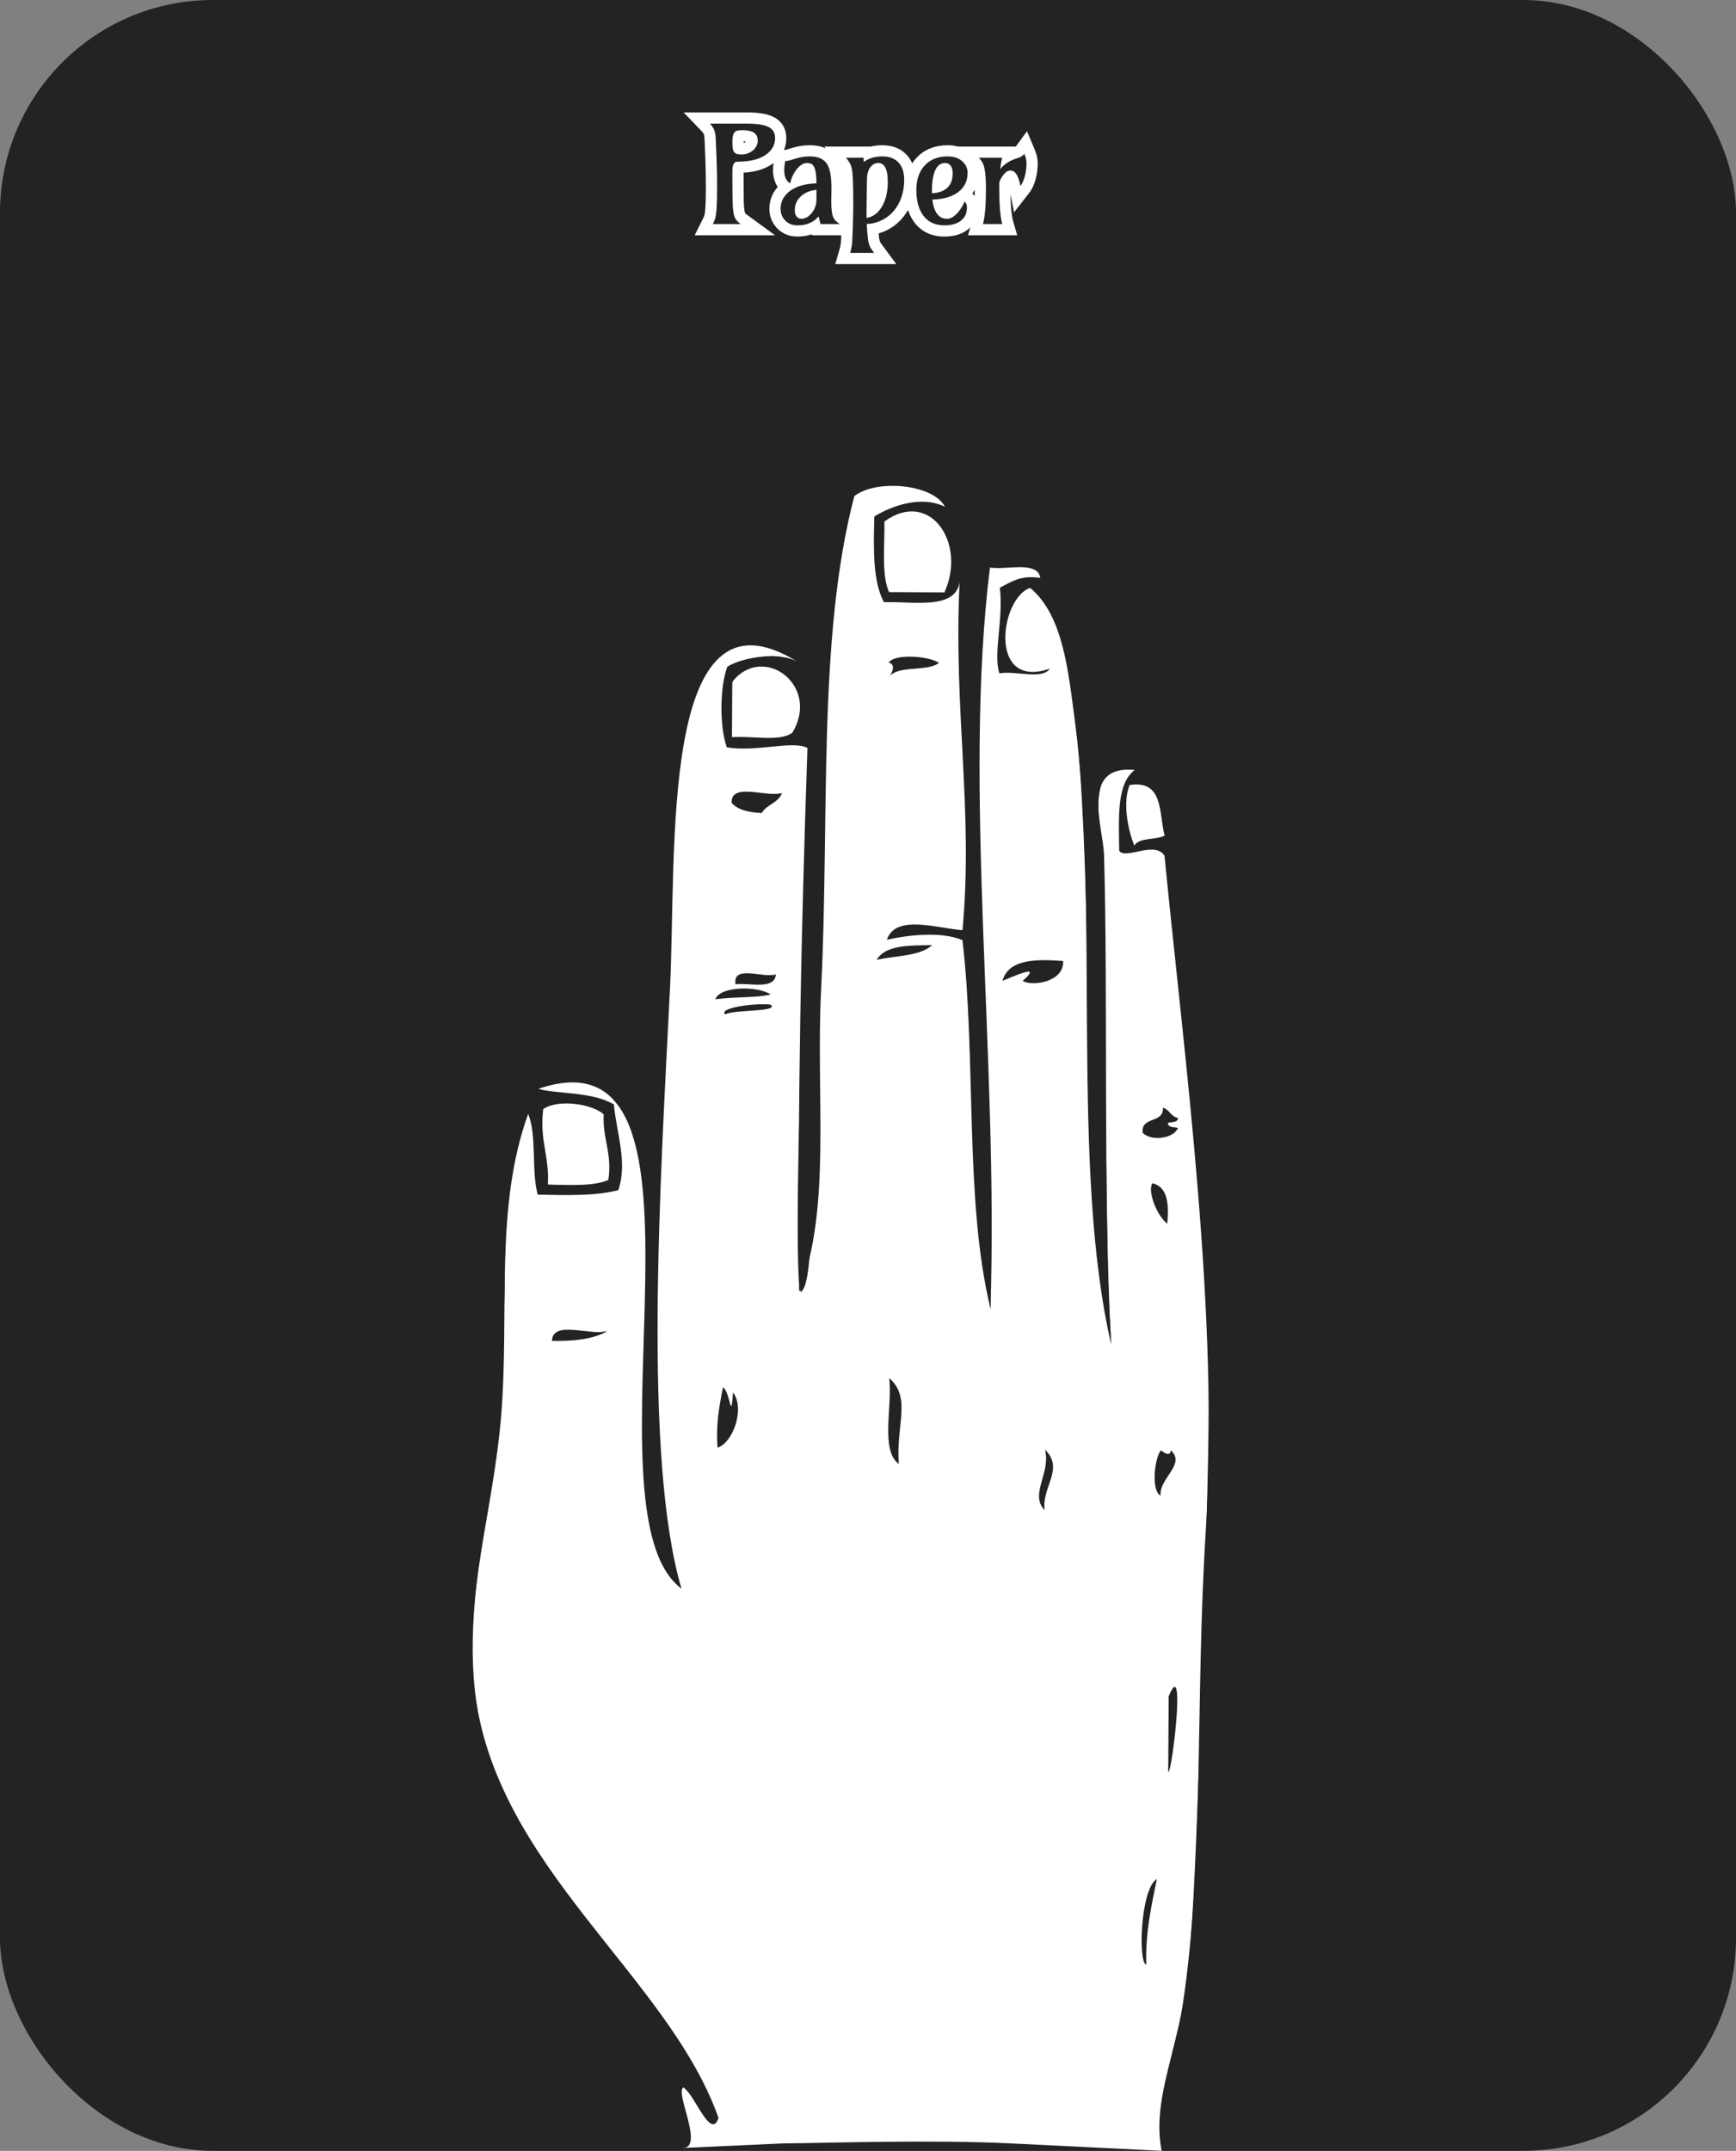 <?xml version="1.0" encoding="UTF-8" standalone="no"?>
<svg
   width="155"
   height="192"
   viewBox="0 0 155 192"
   fill="none"
   version="1.1"
   id="svg57"
   sodipodi:docname="paper-card.svg"
   inkscape:version="1.1.1 (3bf5ae0d25, 2021-09-20)"
   xmlns:inkscape="http://www.inkscape.org/namespaces/inkscape"
   xmlns:sodipodi="http://sodipodi.sourceforge.net/DTD/sodipodi-0.dtd"
   xmlns="http://www.w3.org/2000/svg"
   xmlns:svg="http://www.w3.org/2000/svg">
  <rect x="0" y="0" width="155" height="192" fill="#808080" stroke="none"/>
  <sodipodi:namedview
     id="namedview59"
     pagecolor="#ffffff"
     bordercolor="#999999"
     borderopacity="1"
     inkscape:pageshadow="0"
     inkscape:pageopacity="0"
     inkscape:pagecheckerboard="0"
     showgrid="false"
     inkscape:zoom="4.2916667"
     inkscape:cx="38.097087"
     inkscape:cy="60.466019"
     inkscape:window-width="1920"
     inkscape:window-height="1009"
     inkscape:window-x="-8"
     inkscape:window-y="760"
     inkscape:window-maximized="1"
     inkscape:current-layer="svg57" />
  <rect
     width="155"
     height="192"
     rx="19"
     fill="#232323"
     id="rect2" />
  <path
     d="M65.432 18.494L64.435 18.579L64.436 18.592L65.432 18.494ZM65.519 19.156L64.543 19.37L64.546 19.384L64.549 19.399L65.519 19.156ZM65.643 19.49L66.533 19.034L66.53 19.029L65.643 19.49ZM66.135 20V21H69.2L66.725 19.192L66.135 20ZM63.645 20L62.75 19.553L62.026 21H63.645V20ZM63.978 18.617L64.976 18.686L64.976 18.685L63.978 18.617ZM63.978 14.182L62.979 14.222L62.979 14.222L63.978 14.182ZM63.914 12.57L62.915 12.609L62.915 12.61L63.914 12.57ZM63.809 11.721L62.861 12.041L62.862 12.044L63.809 11.721ZM63.387 11.035V10.035H61.038L62.666 11.728L63.387 11.035ZM68.578 11.316L68.149 12.22L68.155 12.222L68.578 11.316ZM68.461 13.754L67.854 12.959L67.849 12.963L68.461 13.754ZM67.57 12.969L68.49 13.363L68.493 13.353L67.57 12.969ZM67.606 12.225L66.639 12.482L66.643 12.497L66.648 12.512L67.606 12.225ZM67.412 11.914L68.089 11.178L68.084 11.173L68.078 11.168L67.412 11.914ZM65.66 11.738L65.035 10.957L65.029 10.962L65.023 10.967L65.66 11.738ZM65.508 13.52L64.676 14.074L64.68 14.081L64.685 14.087L65.508 13.52ZM65.777 13.742L65.45 14.687L65.467 14.693L65.483 14.698L65.777 13.742ZM66.832 13.666L66.431 12.75L66.424 12.753L66.832 13.666ZM65.836 13.434C65.607 13.434 65.359 13.487 65.126 13.627C64.895 13.765 64.734 13.956 64.627 14.149C64.43 14.505 64.391 14.909 64.391 15.236H66.391C66.391 15.146 66.397 15.092 66.402 15.067C66.407 15.04 66.406 15.066 66.376 15.119C66.344 15.178 66.276 15.269 66.156 15.341C66.035 15.414 65.917 15.434 65.836 15.434V13.434ZM64.391 15.236V15.975H66.391V15.236H64.391ZM64.391 15.975C64.391 17.316 64.403 18.206 64.435 18.579L66.428 18.409C66.405 18.141 66.391 17.352 66.391 15.975H64.391ZM64.436 18.592C64.468 18.907 64.501 19.181 64.543 19.37L66.496 18.943C66.483 18.881 66.458 18.714 66.427 18.396L64.436 18.592ZM64.549 19.399C64.597 19.587 64.663 19.774 64.755 19.952L66.53 19.029C66.521 19.011 66.505 18.975 66.49 18.914L64.549 19.399ZM64.752 19.946C64.939 20.31 65.249 20.591 65.545 20.808L66.725 19.192C66.635 19.127 66.579 19.077 66.546 19.043C66.513 19.008 66.517 19.005 66.533 19.034L64.752 19.946ZM66.135 19H63.645V21H66.135V19ZM64.539 20.447C64.707 20.112 64.843 19.761 64.897 19.414L62.92 19.11C62.911 19.169 62.872 19.31 62.75 19.553L64.539 20.447ZM64.897 19.414C64.933 19.18 64.959 18.938 64.976 18.686L62.981 18.548C62.967 18.75 62.946 18.937 62.92 19.11L64.897 19.414ZM64.976 18.685C65.01 18.191 65.025 17.547 65.025 16.76H63.025C63.025 17.527 63.01 18.121 62.981 18.549L64.976 18.685ZM65.025 16.76C65.025 15.808 65.01 14.935 64.978 14.142L62.979 14.222C63.01 14.983 63.025 15.829 63.025 16.76H65.025ZM64.978 14.142L64.913 12.53L62.915 12.61L62.979 14.222L64.978 14.142ZM64.913 12.532C64.898 12.126 64.862 11.71 64.755 11.398L62.862 12.044C62.858 12.03 62.87 12.063 62.884 12.176C62.897 12.281 62.908 12.423 62.915 12.609L64.913 12.532ZM64.756 11.4C64.62 11 64.4 10.646 64.108 10.342L62.666 11.728C62.765 11.831 62.825 11.934 62.861 12.041L64.756 11.4ZM63.387 12.035H66.662V10.035H63.387V12.035ZM66.662 12.035C67.518 12.035 67.966 12.133 68.149 12.22L69.007 10.413C68.401 10.125 67.572 10.035 66.662 10.035V12.035ZM68.155 12.222C68.189 12.239 68.204 12.25 68.207 12.253C68.21 12.255 68.206 12.252 68.201 12.244C68.196 12.236 68.196 12.233 68.198 12.241C68.2 12.249 68.205 12.274 68.205 12.318H70.205C70.205 11.932 70.118 11.538 69.896 11.183C69.673 10.826 69.355 10.575 69.001 10.41L68.155 12.222ZM68.205 12.318C68.205 12.557 68.125 12.752 67.854 12.959L69.068 14.549C69.789 13.998 70.205 13.236 70.205 12.318H68.205ZM67.849 12.963C67.513 13.223 66.897 13.434 65.836 13.434V15.434C67.103 15.434 68.237 15.191 69.073 14.545L67.849 12.963ZM68.002 14.068C68.2 13.87 68.372 13.636 68.49 13.363L66.651 12.575C66.651 12.575 66.648 12.582 66.639 12.595C66.629 12.608 66.614 12.628 66.588 12.654L68.002 14.068ZM68.493 13.353C68.588 13.126 68.658 12.864 68.658 12.582H66.658C66.658 12.557 66.661 12.544 66.661 12.545C66.661 12.546 66.658 12.559 66.647 12.584L68.493 13.353ZM68.658 12.582C68.658 12.363 68.626 12.147 68.563 11.937L66.648 12.512C66.655 12.537 66.658 12.559 66.658 12.582H68.658ZM68.572 11.967C68.487 11.649 68.313 11.384 68.089 11.178L66.735 12.65C66.723 12.639 66.704 12.619 66.685 12.588C66.665 12.556 66.649 12.52 66.639 12.482L68.572 11.967ZM68.078 11.168C67.576 10.72 66.885 10.621 66.287 10.621V12.621C66.497 12.621 66.634 12.641 66.715 12.662C66.796 12.683 66.787 12.697 66.746 12.66L68.078 11.168ZM66.287 10.621C66.093 10.621 65.894 10.632 65.706 10.667C65.539 10.699 65.273 10.768 65.035 10.957L66.285 12.519C66.208 12.581 66.141 12.61 66.111 12.621C66.08 12.633 66.064 12.635 66.074 12.633C66.082 12.632 66.103 12.629 66.141 12.626C66.179 12.623 66.227 12.621 66.287 12.621V10.621ZM65.023 10.967C64.478 11.418 64.391 12.117 64.391 12.611H66.391C66.391 12.537 66.394 12.479 66.4 12.436C66.405 12.393 66.411 12.37 66.413 12.363C66.418 12.347 66.397 12.426 66.297 12.509L65.023 10.967ZM64.391 12.611C64.391 12.876 64.401 13.121 64.428 13.333C64.45 13.498 64.498 13.808 64.676 14.074L66.34 12.965C66.373 13.015 66.393 13.057 66.403 13.081C66.413 13.106 66.418 13.123 66.42 13.128C66.422 13.136 66.418 13.122 66.412 13.077C66.4 12.985 66.391 12.835 66.391 12.611H64.391ZM64.685 14.087C64.85 14.326 65.097 14.565 65.45 14.687L66.105 12.797C66.254 12.849 66.322 12.939 66.331 12.952L64.685 14.087ZM65.483 14.698C65.732 14.775 66.009 14.789 66.24 14.789V12.789C66.16 12.789 66.105 12.786 66.07 12.782C66.031 12.778 66.038 12.776 66.071 12.786L65.483 14.698ZM66.24 14.789C66.585 14.789 66.922 14.721 67.24 14.579L66.424 12.753C66.375 12.775 66.318 12.789 66.24 12.789V14.789ZM67.233 14.582C67.513 14.46 67.777 14.293 68.002 14.068L66.588 12.654C66.57 12.672 66.526 12.708 66.431 12.75L67.233 14.582ZM74.238 16.871L75.238 16.887L75.238 16.879V16.871H74.238ZM74.221 17.996L73.221 17.98L73.221 17.988V17.996H74.221ZM74.414 19.426L73.522 19.878L73.524 19.882L74.414 19.426ZM74.689 19.777L75.318 19L75.311 18.994L75.303 18.988L74.689 19.777ZM74.965 20V21H77.792L75.594 19.222L74.965 20ZM73.266 20L72.299 20.258L72.498 21H73.266V20ZM73.084 19.32L74.05 19.062L73.551 17.194L72.315 18.681L73.084 19.32ZM70.072 19.648L69.325 20.313L69.334 20.323L70.072 19.648ZM69.967 17.65L69.126 17.109L69.121 17.117L69.967 17.65ZM70.688 16.941L70.16 16.091L70.153 16.096L70.688 16.941ZM72.897 16.373L72.914 17.373L73.897 17.356V16.373H72.897ZM72.457 14.639L72.946 13.766L72.943 13.764L72.457 14.639ZM71.109 15.137L70.318 14.525L70.315 14.53L71.109 15.137ZM70.541 16.367L70.029 17.226L71.197 17.922L71.513 16.6L70.541 16.367ZM70.113 14.375V13.375H69.302L69.135 14.169L70.113 14.375ZM70.535 14.31L70.238 13.356L70.227 13.359L70.535 14.31ZM70.986 14.17L70.691 13.215L70.689 13.215L70.986 14.17ZM73.289 14.152L72.842 15.047L72.847 15.05L73.289 14.152ZM73.881 14.709L74.75 14.214L74.749 14.213L73.881 14.709ZM71.127 19.332L70.355 19.968L70.361 19.974L70.366 19.981L71.127 19.332ZM72.035 19.402L72.517 20.279L72.525 20.274L72.534 20.269L72.035 19.402ZM72.457 19.039L71.692 18.395L71.684 18.405L72.457 19.039ZM72.897 16.947H73.897V15.85L72.804 15.951L72.897 16.947ZM71.543 17.492L72.199 18.247L72.203 18.243L71.543 17.492ZM73.238 16.855L73.221 17.98L75.221 18.012L75.238 16.887L73.238 16.855ZM73.221 17.996C73.221 18.372 73.238 18.714 73.278 19.012C73.317 19.296 73.384 19.606 73.522 19.878L75.306 18.973C75.315 18.992 75.286 18.937 75.26 18.744C75.236 18.565 75.221 18.319 75.221 17.996H73.221ZM73.524 19.882C73.651 20.129 73.827 20.374 74.076 20.567L75.303 18.988C75.322 19.003 75.33 19.013 75.329 19.011C75.327 19.009 75.318 18.997 75.304 18.97L73.524 19.882ZM74.061 20.555L74.336 20.778L75.594 19.222L75.318 19L74.061 20.555ZM74.965 19H73.266V21H74.965V19ZM74.232 19.742L74.05 19.062L72.118 19.578L72.299 20.258L74.232 19.742ZM72.315 18.681C72.099 18.941 71.776 19.117 71.197 19.117V21.117C72.251 21.117 73.186 20.762 73.853 19.959L72.315 18.681ZM71.197 19.117C70.983 19.117 70.887 19.057 70.811 18.974L69.334 20.323C69.828 20.864 70.482 21.117 71.197 21.117V19.117ZM70.82 18.984C70.736 18.889 70.697 18.795 70.697 18.652H68.697C68.697 19.275 68.909 19.845 69.325 20.313L70.82 18.984ZM70.697 18.652C70.697 18.432 70.747 18.288 70.813 18.183L69.121 17.117C68.827 17.583 68.697 18.107 68.697 18.652H70.697ZM70.808 18.192C70.909 18.034 71.043 17.899 71.222 17.787L70.153 16.096C69.738 16.358 69.391 16.697 69.126 17.109L70.808 18.192ZM71.214 17.791C71.609 17.547 72.157 17.386 72.914 17.373L72.879 15.373C71.863 15.391 70.938 15.61 70.161 16.091L71.214 17.791ZM73.897 16.373V16.309H71.897V16.373H73.897ZM73.897 16.309C73.897 15.796 73.858 15.322 73.754 14.925C73.658 14.56 73.451 14.049 72.946 13.766L71.968 15.511C71.858 15.449 71.807 15.376 71.796 15.356C71.785 15.339 71.799 15.357 71.82 15.434C71.861 15.593 71.897 15.872 71.897 16.309H73.897ZM72.943 13.764C72.642 13.597 72.322 13.551 72.047 13.551V15.551C72.074 15.551 72.079 15.553 72.066 15.551C72.053 15.548 72.017 15.539 71.971 15.513L72.943 13.764ZM72.047 13.551C71.648 13.551 71.295 13.686 71 13.883L72.109 15.547C72.128 15.535 72.13 15.536 72.117 15.54C72.103 15.545 72.078 15.551 72.047 15.551V13.551ZM71 13.883C70.737 14.058 70.511 14.276 70.318 14.525L71.901 15.748C71.974 15.653 72.044 15.59 72.109 15.547L71 13.883ZM70.315 14.53C69.955 15 69.711 15.541 69.569 16.134L71.513 16.6C71.598 16.248 71.732 15.969 71.904 15.744L70.315 14.53ZM71.053 15.508C71.056 15.51 71.064 15.516 71.07 15.523C71.075 15.529 71.073 15.528 71.066 15.513C71.05 15.478 71.019 15.379 71.019 15.178H69.019C69.019 15.943 69.255 16.765 70.029 17.226L71.053 15.508ZM71.019 15.178C71.019 15.024 71.04 14.828 71.092 14.581L69.135 14.169C69.062 14.516 69.019 14.854 69.019 15.178H71.019ZM70.113 15.375C70.36 15.375 70.605 15.339 70.843 15.262L70.227 13.359C70.2 13.368 70.164 13.375 70.113 13.375V15.375ZM70.833 15.265L71.284 15.125L70.689 13.215L70.238 13.356L70.833 15.265ZM71.282 15.125C71.637 15.015 71.969 14.965 72.281 14.965V12.965C71.75 12.965 71.219 13.051 70.691 13.215L71.282 15.125ZM72.281 14.965C72.62 14.965 72.783 15.018 72.842 15.047L73.736 13.258C73.295 13.037 72.786 12.965 72.281 12.965V14.965ZM72.847 15.05C72.922 15.086 72.971 15.132 73.013 15.205L74.749 14.213C74.51 13.794 74.164 13.468 73.731 13.255L72.847 15.05ZM73.012 15.204C73.111 15.378 73.238 15.867 73.238 16.871H75.238C75.238 15.829 75.127 14.876 74.75 14.214L73.012 15.204ZM69.963 18.77C69.963 19.151 70.048 19.595 70.355 19.968L71.899 18.696C71.941 18.748 71.958 18.793 71.964 18.812C71.969 18.828 71.963 18.818 71.963 18.77H69.963ZM70.366 19.981C70.661 20.326 71.075 20.531 71.549 20.531V18.531C71.6 18.531 71.671 18.542 71.744 18.577C71.817 18.611 71.864 18.655 71.888 18.683L70.366 19.981ZM71.549 20.531C71.896 20.531 72.223 20.441 72.517 20.279L71.553 18.526C71.542 18.532 71.538 18.533 71.54 18.532C71.541 18.532 71.543 18.532 71.545 18.532C71.547 18.531 71.548 18.531 71.549 18.531V20.531ZM72.534 20.269C72.804 20.114 73.036 19.91 73.23 19.673L71.684 18.405C71.629 18.472 71.579 18.511 71.537 18.535L72.534 20.269ZM73.222 19.683C73.672 19.149 73.897 18.511 73.897 17.814H71.897C71.897 18.055 71.828 18.233 71.692 18.395L73.222 19.683ZM73.897 17.814V16.947H71.897V17.814H73.897ZM72.804 15.951C72.082 16.019 71.421 16.268 70.883 16.741L72.203 18.243C72.376 18.092 72.618 17.977 72.989 17.943L72.804 15.951ZM70.887 16.737C70.28 17.265 69.963 17.966 69.963 18.77H71.963C71.963 18.541 72.032 18.392 72.199 18.247L70.887 16.737ZM77.127 14.457L76.139 14.614L76.4 16.252L77.727 15.257L77.127 14.457ZM80.59 15.119L81.528 14.773L81.528 14.772L80.59 15.119ZM80.596 17.205L79.624 16.967L79.623 16.975L80.596 17.205ZM79.676 18.963L78.956 18.268L78.95 18.275L79.676 18.963ZM78.984 19.52L78.474 18.66L78.469 18.663L78.984 19.52ZM77.391 19.994L77.363 18.994L76.354 19.023L76.391 20.031L77.391 19.994ZM77.426 20.615L76.429 20.692L76.429 20.701L76.43 20.709L77.426 20.615ZM77.484 21.236L78.481 21.153L78.48 21.142L77.484 21.236ZM77.848 22.309L77.031 22.886L77.037 22.894L77.043 22.903L77.848 22.309ZM78.047 22.578V23.578H80.029L78.851 21.984L78.047 22.578ZM75.908 22.578L74.948 22.298L74.575 23.578H75.908V22.578ZM76.096 21.453L75.097 21.401L75.097 21.412L76.096 21.453ZM76.137 20.486L75.138 20.442L75.137 20.45L75.137 20.457L76.137 20.486ZM76.16 19.66L75.16 19.637L75.16 19.646L76.16 19.66ZM76.031 14.961L75.069 15.231L75.069 15.233L76.031 14.961ZM75.791 14.428L74.976 15.008L74.981 15.014L74.985 15.02L75.791 14.428ZM75.545 14.082V13.082H73.606L74.73 14.662L75.545 14.082ZM77.121 14.082L78.079 14.369L78.465 13.082H77.121V14.082ZM77.713 14.926L78.511 15.528L78.513 15.526L77.713 14.926ZM77.408 16.033L78.408 16.048L78.408 16.041V16.033H77.408ZM77.367 18.811L76.367 18.796L76.367 18.803V18.811H77.367ZM77.373 19.455L76.374 19.491L76.414 20.612L77.523 20.444L77.373 19.455ZM78.75 18.436L79.611 18.945L79.612 18.942L78.75 18.436ZM77.727 15.257C77.959 15.083 78.283 14.965 78.768 14.965V12.965C77.939 12.965 77.17 13.175 76.527 13.657L77.727 15.257ZM78.768 14.965C79.098 14.965 79.282 15.033 79.385 15.098C79.478 15.157 79.574 15.257 79.652 15.467L81.528 14.772C81.32 14.212 80.97 13.735 80.456 13.409C79.951 13.089 79.367 12.965 78.768 12.965V14.965ZM79.652 15.466C79.691 15.572 79.731 15.765 79.731 16.08H81.731C81.731 15.622 81.676 15.174 81.528 14.773L79.652 15.466ZM79.731 16.08C79.731 16.384 79.695 16.679 79.624 16.967L81.567 17.443C81.676 16.997 81.731 16.542 81.731 16.08H79.731ZM79.623 16.975C79.554 17.265 79.461 17.511 79.35 17.719L81.115 18.66C81.316 18.282 81.466 17.872 81.569 17.435L79.623 16.975ZM79.35 17.719C79.234 17.936 79.102 18.117 78.956 18.268L80.395 19.657C80.679 19.363 80.918 19.029 81.115 18.66L79.35 17.719ZM78.95 18.275C78.799 18.434 78.64 18.561 78.474 18.66L79.495 20.379C79.829 20.181 80.131 19.937 80.402 19.651L78.95 18.275ZM78.469 18.663C78.111 18.878 77.747 18.984 77.363 18.994L77.418 20.994C78.159 20.973 78.858 20.763 79.5 20.376L78.469 18.663ZM76.391 20.031C76.4 20.255 76.412 20.475 76.429 20.692L78.423 20.538C78.408 20.349 78.397 20.155 78.39 19.957L76.391 20.031ZM76.43 20.709L76.489 21.33L78.48 21.142L78.421 20.521L76.43 20.709ZM76.488 21.319C76.535 21.887 76.704 22.423 77.031 22.886L78.664 21.732C78.578 21.609 78.504 21.43 78.481 21.153L76.488 21.319ZM77.043 22.903L77.243 23.172L78.851 21.984L78.652 21.714L77.043 22.903ZM78.047 21.578H75.908V23.578H78.047V21.578ZM76.868 22.858C76.999 22.409 77.076 21.954 77.095 21.495L75.097 21.412C75.084 21.703 75.036 21.997 74.948 22.298L76.868 22.858ZM77.094 21.505C77.114 21.125 77.128 20.795 77.136 20.515L75.137 20.457C75.13 20.717 75.116 21.031 75.097 21.401L77.094 21.505ZM77.136 20.53C77.148 20.254 77.156 19.968 77.16 19.674L75.16 19.646C75.156 19.922 75.149 20.187 75.138 20.442L77.136 20.53ZM77.16 19.684C77.176 19.014 77.184 18.424 77.184 17.914H75.184C75.184 18.404 75.176 18.978 75.16 19.637L77.16 19.684ZM77.184 17.914C77.184 17.101 77.171 16.434 77.144 15.917C77.119 15.434 77.079 14.991 76.994 14.689L75.069 15.233C75.069 15.232 75.07 15.237 75.073 15.248C75.075 15.259 75.078 15.275 75.082 15.295C75.088 15.336 75.096 15.39 75.104 15.46C75.12 15.601 75.135 15.786 75.147 16.02C75.171 16.488 75.184 17.117 75.184 17.914H77.184ZM76.994 14.691C76.911 14.395 76.788 14.096 76.597 13.835L74.985 15.02C74.985 15.02 74.986 15.02 74.986 15.021C74.986 15.021 74.987 15.022 74.987 15.023C74.989 15.025 74.991 15.028 74.993 15.033C74.998 15.041 75.005 15.054 75.013 15.071C75.029 15.107 75.048 15.159 75.069 15.231L76.994 14.691ZM76.606 13.848L76.36 13.502L74.73 14.662L74.976 15.008L76.606 13.848ZM75.545 15.082H77.121V13.082H75.545V15.082ZM76.163 13.795C76.07 14.105 76.109 14.425 76.139 14.614L78.115 14.3C78.11 14.273 78.108 14.253 78.106 14.239C78.105 14.224 78.105 14.218 78.105 14.219C78.105 14.219 78.105 14.232 78.103 14.255C78.1 14.276 78.095 14.317 78.079 14.369L76.163 13.795ZM80.266 16.232C80.266 15.62 80.194 15.011 79.946 14.52C79.815 14.261 79.62 14.007 79.338 13.821C79.051 13.631 78.731 13.551 78.416 13.551V15.551C78.385 15.551 78.312 15.54 78.237 15.491C78.167 15.445 78.15 15.401 78.161 15.422C78.173 15.447 78.202 15.519 78.226 15.663C78.25 15.804 78.266 15.992 78.266 16.232H80.266ZM78.416 13.551C77.782 13.551 77.265 13.856 76.913 14.326L78.513 15.526C78.534 15.497 78.533 15.509 78.5 15.527C78.484 15.535 78.467 15.542 78.45 15.546C78.432 15.55 78.42 15.551 78.416 15.551V13.551ZM76.914 14.324C76.538 14.823 76.408 15.43 76.408 16.033H78.408C78.408 15.699 78.481 15.568 78.511 15.528L76.914 14.324ZM76.408 16.018L76.367 18.796L78.367 18.825L78.408 16.048L76.408 16.018ZM76.367 18.811V19.133H78.367V18.811H76.367ZM76.367 19.133C76.367 19.251 76.369 19.37 76.374 19.491L78.372 19.419C78.369 19.322 78.367 19.226 78.367 19.133H76.367ZM77.523 20.444C78.447 20.303 79.141 19.739 79.611 18.945L77.889 17.926C77.656 18.32 77.432 18.435 77.223 18.466L77.523 20.444ZM79.612 18.942C80.069 18.163 80.266 17.241 80.266 16.232H78.266C78.266 16.989 78.118 17.536 77.888 17.93L79.612 18.942ZM86.121 18.008L86.676 17.176L85.703 16.527L85.213 17.589L86.121 18.008ZM85.91 19.602L85.212 18.886L85.211 18.887L85.91 19.602ZM82.394 19.191L81.576 19.766L81.579 19.77L82.394 19.191ZM82.6 14.732L83.317 15.429L83.318 15.428L82.6 14.732ZM85.998 14.48L86.721 13.789L86.717 13.786L85.998 14.48ZM86.18 16.396L85.28 15.959L85.278 15.964L86.18 16.396ZM85.57 17.135L84.961 16.342L84.958 16.344L85.57 17.135ZM83.244 17.814L83.221 16.815L82.137 16.84L82.25 17.918L83.244 17.814ZM83.982 19.391L83.439 20.23L83.448 20.236L83.982 19.391ZM83.209 17.258H82.209V18.326L83.275 18.256L83.209 17.258ZM84.686 14.621L85.186 13.755L85.175 13.749L85.164 13.743L84.686 14.621ZM83.918 14.68L83.407 13.82L83.397 13.826L83.918 14.68ZM83.549 15.102L82.669 14.626L82.666 14.632L83.549 15.102ZM85.566 18.84C85.466 18.773 85.397 18.681 85.36 18.595C85.328 18.52 85.332 18.478 85.332 18.5H87.332C87.332 18.073 87.195 17.522 86.676 17.176L85.566 18.84ZM85.332 18.5C85.332 18.642 85.312 18.728 85.296 18.774L87.18 19.444C87.289 19.139 87.332 18.819 87.332 18.5H85.332ZM85.296 18.774C85.293 18.784 85.277 18.822 85.212 18.886L86.608 20.318C86.855 20.077 87.059 19.787 87.18 19.444L85.296 18.774ZM85.211 18.887C85.118 18.978 84.882 19.117 84.305 19.117V21.117C85.165 21.117 86 20.913 86.609 20.317L85.211 18.887ZM84.305 19.117C83.753 19.117 83.439 18.935 83.21 18.613L81.579 19.77C82.225 20.682 83.184 21.117 84.305 21.117V19.117ZM83.213 18.617C82.983 18.289 82.814 17.769 82.814 16.959H80.814C80.814 18.024 81.033 18.992 81.576 19.766L83.213 18.617ZM82.814 16.959C82.814 16.203 83.019 15.736 83.317 15.429L81.882 14.036C81.134 14.806 80.814 15.824 80.814 16.959H82.814ZM83.318 15.428C83.59 15.147 83.983 14.965 84.615 14.965V12.965C83.552 12.965 82.601 13.294 81.882 14.036L83.318 15.428ZM84.615 14.965C85.002 14.965 85.178 15.07 85.279 15.175L86.717 13.786C86.154 13.203 85.409 12.965 84.615 12.965V14.965ZM85.276 15.172C85.37 15.27 85.391 15.343 85.391 15.43H87.391C87.391 14.798 87.15 14.238 86.721 13.789L85.276 15.172ZM85.391 15.43C85.391 15.65 85.348 15.82 85.281 15.959L87.079 16.834C87.293 16.395 87.391 15.921 87.391 15.43H85.391ZM85.278 15.964C85.214 16.097 85.116 16.223 84.961 16.342L86.18 17.928C86.564 17.633 86.872 17.266 87.081 16.829L85.278 15.964ZM84.958 16.344C84.63 16.598 84.09 16.794 83.221 16.815L83.268 18.814C84.39 18.788 85.401 18.531 86.183 17.925L84.958 16.344ZM82.25 17.918C82.344 18.821 82.653 19.721 83.439 20.23L84.526 18.551C84.492 18.529 84.308 18.379 84.239 17.71L82.25 17.918ZM83.448 20.236C83.809 20.464 84.212 20.531 84.574 20.531V18.531C84.513 18.531 84.482 18.525 84.473 18.523C84.465 18.521 84.484 18.525 84.516 18.545L83.448 20.236ZM84.574 20.531C85.179 20.531 85.674 20.217 86.04 19.877L84.678 18.412C84.591 18.493 84.535 18.527 84.513 18.538C84.495 18.547 84.518 18.531 84.574 18.531V20.531ZM86.04 19.877C86.446 19.5 86.767 18.996 87.029 18.426L85.213 17.589C85.014 18.02 84.827 18.274 84.678 18.412L86.04 19.877ZM83.275 18.256C84.027 18.206 84.753 17.989 85.293 17.466C85.85 16.928 86.061 16.208 86.061 15.465H84.061C84.061 15.835 83.963 15.971 83.902 16.03C83.825 16.105 83.626 16.228 83.143 16.26L83.275 18.256ZM86.061 15.465C86.061 14.866 85.872 14.152 85.186 13.755L84.185 15.487C84.155 15.47 84.125 15.446 84.099 15.416C84.073 15.387 84.059 15.361 84.053 15.347C84.047 15.333 84.049 15.333 84.053 15.353C84.056 15.373 84.061 15.409 84.061 15.465H86.061ZM85.164 13.743C84.881 13.589 84.585 13.551 84.346 13.551V15.551C84.362 15.551 84.356 15.552 84.334 15.548C84.311 15.543 84.264 15.53 84.207 15.499L85.164 13.743ZM84.346 13.551C83.993 13.551 83.676 13.66 83.407 13.82L84.429 15.539C84.44 15.533 84.438 15.536 84.422 15.54C84.405 15.546 84.379 15.551 84.346 15.551V13.551ZM83.397 13.826C83.062 14.031 82.83 14.328 82.669 14.626L84.429 15.577C84.452 15.533 84.469 15.513 84.473 15.508C84.476 15.504 84.466 15.517 84.439 15.533L83.397 13.826ZM82.666 14.632C82.322 15.279 82.209 16.139 82.209 17.076H84.209C84.209 16.233 84.323 15.776 84.432 15.571L82.666 14.632ZM82.209 17.076V17.258H84.209V17.076H82.209ZM87.762 20L86.802 19.721L86.429 21H87.762V20ZM87.773 14.627L86.858 15.029L86.858 15.03L87.773 14.627ZM87.398 14.082V13.082H85.179L86.649 14.745L87.398 14.082ZM89.478 14.082L90.44 14.357L90.804 13.082H89.478V14.082ZM89.309 15.096L88.314 14.996L87.976 18.374L90.091 15.719L89.309 15.096ZM91.459 13.73L92.382 13.345L91.699 11.712L90.653 13.139L91.459 13.73ZM91.617 15.148L92.609 15.273L92.61 15.27L91.617 15.148ZM91.512 15.699L92.479 15.953L92.479 15.952L91.512 15.699ZM91.107 16.602L90.125 16.788L90.536 18.956L91.895 17.218L91.107 16.602ZM90.434 15.266L90.036 16.183L90.044 16.187L90.434 15.266ZM89.402 15.887L90.26 16.401L90.262 16.397L89.402 15.887ZM89.227 16.262L88.284 15.929L88.234 16.069L88.228 16.218L89.227 16.262ZM89.49 20V21H90.823L90.45 19.721L89.49 20ZM88.722 20.279C88.945 19.512 89.031 18.325 89.031 16.818H87.031C87.031 18.32 86.938 19.253 86.802 19.721L88.722 20.279ZM89.031 16.818C89.031 15.758 88.955 14.83 88.689 14.224L86.858 15.03C86.935 15.205 87.031 15.738 87.031 16.818H89.031ZM88.689 14.225C88.561 13.933 88.362 13.662 88.147 13.419L86.649 14.745C86.794 14.908 86.846 15.001 86.858 15.029L88.689 14.225ZM87.398 15.082H89.478V13.082H87.398V15.082ZM88.517 13.807C88.423 14.136 88.359 14.542 88.314 14.996L90.304 15.195C90.344 14.79 90.393 14.52 90.44 14.357L88.517 13.807ZM90.091 15.719C90.31 15.444 90.633 15.22 91.124 15.077L90.564 13.157C89.742 13.397 89.042 13.825 88.526 14.473L90.091 15.719ZM91.124 15.077C91.544 14.955 91.968 14.727 92.265 14.322L90.653 13.139C90.671 13.115 90.684 13.107 90.676 13.112C90.667 13.118 90.633 13.137 90.564 13.157L91.124 15.077ZM90.536 14.116C90.637 14.358 90.652 14.486 90.652 14.527H92.652C92.652 14.123 92.538 13.72 92.382 13.345L90.536 14.116ZM90.652 14.527C90.652 14.715 90.642 14.881 90.625 15.027L92.61 15.27C92.639 15.033 92.652 14.785 92.652 14.527H90.652ZM90.625 15.024C90.607 15.169 90.58 15.31 90.544 15.447L92.479 15.952C92.537 15.729 92.581 15.502 92.609 15.273L90.625 15.024ZM90.544 15.445C90.463 15.757 90.374 15.916 90.32 15.986L91.895 17.218C92.177 16.858 92.358 16.415 92.479 15.953L90.544 15.445ZM92.09 16.415C92.009 15.987 91.894 15.585 91.723 15.246C91.557 14.915 91.281 14.538 90.823 14.345L90.044 16.187C89.891 16.122 89.88 16.032 89.938 16.147C89.992 16.253 90.062 16.454 90.125 16.788L92.09 16.415ZM90.831 14.348C90.343 14.136 89.829 14.189 89.396 14.45C89.02 14.677 88.747 15.032 88.542 15.377L90.262 16.397C90.323 16.295 90.372 16.229 90.407 16.189C90.442 16.149 90.451 16.149 90.428 16.163C90.401 16.18 90.339 16.209 90.25 16.216C90.158 16.223 90.083 16.203 90.036 16.183L90.831 14.348ZM88.545 15.372C88.439 15.549 88.352 15.735 88.284 15.929L90.17 16.595C90.195 16.523 90.225 16.459 90.26 16.401L88.545 15.372ZM88.228 16.218C88.223 16.323 88.221 16.43 88.221 16.537H90.221C90.221 16.457 90.222 16.38 90.226 16.305L88.228 16.218ZM88.221 16.537C88.221 16.537 88.221 16.538 88.221 16.538C88.221 16.538 88.221 16.538 88.221 16.538C88.221 16.538 88.221 16.539 88.221 16.539C88.221 16.539 88.221 16.539 88.221 16.539C88.221 16.54 88.221 16.54 88.221 16.54C88.221 16.54 88.221 16.54 88.221 16.54C88.221 16.541 88.221 16.541 88.221 16.541C88.221 16.541 88.221 16.541 88.221 16.541C88.221 16.542 88.221 16.542 88.221 16.542C88.221 16.542 88.221 16.542 88.221 16.543C88.221 16.543 88.221 16.543 88.221 16.543C88.221 16.543 88.221 16.544 88.221 16.544C88.221 16.544 88.221 16.544 88.221 16.544C88.221 16.544 88.221 16.545 88.221 16.545C88.221 16.545 88.221 16.545 88.221 16.545C88.221 16.546 88.221 16.546 88.221 16.546C88.221 16.546 88.221 16.546 88.221 16.546C88.221 16.547 88.221 16.547 88.221 16.547C88.221 16.547 88.221 16.547 88.221 16.547C88.221 16.548 88.221 16.548 88.221 16.548C88.221 16.548 88.221 16.549 88.221 16.549C88.221 16.549 88.221 16.549 88.221 16.549C88.221 16.549 88.221 16.55 88.221 16.55C88.221 16.55 88.221 16.55 88.221 16.55C88.221 16.55 88.221 16.551 88.221 16.551C88.221 16.551 88.221 16.551 88.221 16.551C88.221 16.552 88.221 16.552 88.221 16.552C88.221 16.552 88.221 16.552 88.221 16.552C88.221 16.553 88.221 16.553 88.221 16.553C88.221 16.553 88.221 16.553 88.221 16.554C88.221 16.554 88.221 16.554 88.221 16.554C88.221 16.554 88.221 16.555 88.221 16.555C88.221 16.555 88.221 16.555 88.221 16.555C88.221 16.555 88.221 16.556 88.221 16.556C88.221 16.556 88.221 16.556 88.221 16.556C88.221 16.556 88.221 16.557 88.221 16.557C88.221 16.557 88.221 16.557 88.221 16.557C88.221 16.558 88.221 16.558 88.221 16.558C88.221 16.558 88.221 16.558 88.221 16.558C88.221 16.559 88.221 16.559 88.221 16.559C88.221 16.559 88.221 16.559 88.221 16.56C88.221 16.56 88.221 16.56 88.221 16.56C88.221 16.56 88.221 16.561 88.221 16.561C88.221 16.561 88.221 16.561 88.221 16.561C88.221 16.561 88.221 16.562 88.221 16.562C88.221 16.562 88.221 16.562 88.221 16.562C88.221 16.563 88.221 16.563 88.221 16.563C88.221 16.563 88.221 16.563 88.221 16.564C88.221 16.564 88.221 16.564 88.221 16.564C88.221 16.564 88.221 16.564 88.221 16.565C88.221 16.565 88.221 16.565 88.221 16.565C88.221 16.565 88.221 16.566 88.221 16.566C88.221 16.566 88.221 16.566 88.221 16.566C88.221 16.566 88.221 16.567 88.221 16.567C88.221 16.567 88.221 16.567 88.221 16.567C88.221 16.567 88.221 16.568 88.221 16.568C88.221 16.568 88.221 16.568 88.221 16.568C88.221 16.569 88.221 16.569 88.221 16.569C88.221 16.569 88.221 16.569 88.221 16.57C88.221 16.57 88.221 16.57 88.221 16.57C88.221 16.57 88.221 16.57 88.221 16.571C88.221 16.571 88.221 16.571 88.221 16.571C88.221 16.571 88.221 16.572 88.221 16.572C88.221 16.572 88.221 16.572 88.221 16.572C88.221 16.572 88.221 16.573 88.221 16.573C88.221 16.573 88.221 16.573 88.221 16.573C88.221 16.573 88.221 16.574 88.221 16.574C88.221 16.574 88.221 16.574 88.221 16.575C88.221 16.575 88.221 16.575 88.221 16.575C88.221 16.575 88.221 16.575 88.221 16.576C88.221 16.576 88.221 16.576 88.221 16.576C88.221 16.576 88.221 16.576 88.221 16.577C88.221 16.577 88.221 16.577 88.221 16.577C88.221 16.577 88.221 16.578 88.221 16.578C88.221 16.578 88.221 16.578 88.221 16.578C88.221 16.578 88.221 16.579 88.221 16.579C88.221 16.579 88.221 16.579 88.221 16.579C88.221 16.58 88.221 16.58 88.221 16.58C88.221 16.58 88.221 16.58 88.221 16.581C88.221 16.581 88.221 16.581 88.221 16.581C88.221 16.581 88.221 16.581 88.221 16.582C88.221 16.582 88.221 16.582 88.221 16.582C88.221 16.582 88.221 16.582 88.221 16.583C88.221 16.583 88.221 16.583 88.221 16.583C88.221 16.583 88.221 16.584 88.221 16.584C88.221 16.584 88.221 16.584 88.221 16.584C88.221 16.584 88.221 16.585 88.221 16.585C88.221 16.585 88.221 16.585 88.221 16.585C88.221 16.586 88.221 16.586 88.221 16.586C88.221 16.586 88.221 16.586 88.221 16.587C88.221 16.587 88.221 16.587 88.221 16.587C88.221 16.587 88.221 16.587 88.221 16.588C88.221 16.588 88.221 16.588 88.221 16.588C88.221 16.588 88.221 16.589 88.221 16.589C88.221 16.589 88.221 16.589 88.221 16.589C88.221 16.59 88.221 16.59 88.221 16.59C88.221 16.59 88.221 16.59 88.221 16.59C88.221 16.591 88.221 16.591 88.221 16.591C88.221 16.591 88.221 16.591 88.221 16.591C88.221 16.592 88.221 16.592 88.221 16.592C88.221 16.592 88.221 16.592 88.221 16.593C88.221 16.593 88.221 16.593 88.221 16.593C88.221 16.593 88.221 16.593 88.221 16.594C88.221 16.594 88.221 16.594 88.221 16.594C88.221 16.594 88.221 16.595 88.221 16.595C88.221 16.595 88.221 16.595 88.221 16.595C88.221 16.596 88.221 16.596 88.221 16.596C88.221 16.596 88.221 16.596 88.221 16.596C88.221 16.597 88.221 16.597 88.221 16.597C88.221 16.597 88.221 16.597 88.221 16.598C88.221 16.598 88.221 16.598 88.221 16.598C88.221 16.598 88.221 16.598 88.221 16.599C88.221 16.599 88.221 16.599 88.221 16.599C88.221 16.599 88.221 16.599 88.221 16.6C88.221 16.6 88.221 16.6 88.221 16.6C88.221 16.601 88.221 16.601 88.221 16.601C88.221 16.601 88.221 16.601 88.221 16.601C88.221 16.602 88.221 16.602 88.221 16.602C88.221 16.602 88.221 16.602 88.221 16.602C88.221 16.603 88.221 16.603 88.221 16.603C88.221 16.603 88.221 16.603 88.221 16.604C88.221 16.604 88.221 16.604 88.221 16.604C88.221 16.604 88.221 16.605 88.221 16.605C88.221 16.605 88.221 16.605 88.221 16.605C88.221 16.605 88.221 16.606 88.221 16.606C88.221 16.606 88.221 16.606 88.221 16.606C88.221 16.607 88.221 16.607 88.221 16.607C88.221 16.607 88.221 16.607 88.221 16.607C88.221 16.608 88.221 16.608 88.221 16.608C88.221 16.608 88.221 16.608 88.221 16.608C88.221 16.609 88.221 16.609 88.221 16.609C88.221 16.609 88.221 16.609 88.221 16.61C88.221 16.61 88.221 16.61 88.221 16.61C88.221 16.61 88.221 16.61 88.221 16.611C88.221 16.611 88.221 16.611 88.221 16.611C88.221 16.611 88.221 16.612 88.221 16.612C88.221 16.612 88.221 16.612 88.221 16.612C88.221 16.613 88.221 16.613 88.221 16.613C88.221 16.613 88.221 16.613 88.221 16.613C88.221 16.614 88.221 16.614 88.221 16.614C88.221 16.614 88.221 16.614 88.221 16.615C88.221 16.615 88.221 16.615 88.221 16.615C88.221 16.615 88.221 16.616 88.221 16.616C88.221 16.616 88.221 16.616 88.221 16.616C88.221 16.616 88.221 16.617 88.221 16.617C88.221 16.617 88.221 16.617 88.221 16.617C88.221 16.617 88.221 16.618 88.221 16.618C88.221 16.618 88.221 16.618 88.221 16.618C88.221 16.619 88.221 16.619 88.221 16.619C88.221 16.619 88.221 16.619 88.221 16.619C88.221 16.62 88.221 16.62 88.221 16.62C88.221 16.62 88.221 16.62 88.221 16.621C88.221 16.621 88.221 16.621 88.221 16.621C88.221 16.621 88.221 16.622 88.221 16.622C88.221 16.622 88.221 16.622 88.221 16.622C88.221 16.622 88.221 16.623 88.221 16.623C88.221 16.623 88.221 16.623 88.221 16.623C88.221 16.623 88.221 16.624 88.221 16.624C88.221 16.624 88.221 16.624 88.221 16.625C88.221 16.625 88.221 16.625 88.221 16.625C88.221 16.625 88.221 16.625 88.221 16.625C88.221 16.626 88.221 16.626 88.221 16.626C88.221 16.626 88.221 16.627 88.221 16.627C88.221 16.627 88.221 16.627 88.221 16.627C88.221 16.627 88.221 16.628 88.221 16.628C88.221 16.628 88.221 16.628 88.221 16.628C88.221 16.628 88.221 16.629 88.221 16.629C88.221 16.629 88.221 16.629 88.221 16.629C88.221 16.63 88.221 16.63 88.221 16.63C88.221 16.63 88.221 16.63 88.221 16.631C88.221 16.631 88.221 16.631 88.221 16.631C88.221 16.631 88.221 16.631 88.221 16.632C88.221 16.632 88.221 16.632 88.221 16.632C88.221 16.632 88.221 16.633 88.221 16.633C88.221 16.633 88.221 16.633 88.221 16.633C88.221 16.633 88.221 16.634 88.221 16.634C88.221 16.634 88.221 16.634 88.221 16.634C88.221 16.634 88.221 16.635 88.221 16.635C88.221 16.635 88.221 16.635 88.221 16.635C88.221 16.636 88.221 16.636 88.221 16.636C88.221 16.636 88.221 16.636 88.221 16.637C88.221 16.637 88.221 16.637 88.221 16.637C88.221 16.637 88.221 16.637 88.221 16.638C88.221 16.638 88.221 16.638 88.221 16.638C88.221 16.638 88.221 16.639 88.221 16.639C88.221 16.639 88.221 16.639 88.221 16.639C88.221 16.64 88.221 16.64 88.221 16.64C88.221 16.64 88.221 16.64 88.221 16.64C88.221 16.641 88.221 16.641 88.221 16.641C88.221 16.641 88.221 16.641 88.221 16.642C88.221 16.642 88.221 16.642 88.221 16.642C88.221 16.642 88.221 16.642 88.221 16.643C88.221 16.643 88.221 16.643 88.221 16.643C88.221 16.643 88.221 16.643 88.221 16.644C88.221 16.644 88.221 16.644 88.221 16.644C88.221 16.644 88.221 16.645 88.221 16.645C88.221 16.645 88.221 16.645 88.221 16.645C88.221 16.645 88.221 16.646 88.221 16.646C88.221 16.646 88.221 16.646 88.221 16.646C88.221 16.647 88.221 16.647 88.221 16.647C88.221 16.647 88.221 16.647 88.221 16.648C88.221 16.648 88.221 16.648 88.221 16.648C88.221 16.648 88.221 16.648 88.221 16.649C88.221 16.649 88.221 16.649 88.221 16.649C88.221 16.649 88.221 16.649 88.221 16.65C88.221 16.65 88.221 16.65 88.221 16.65C88.221 16.651 88.221 16.651 88.221 16.651C88.221 16.651 88.221 16.651 88.221 16.651C88.221 16.652 88.221 16.652 88.221 16.652C88.221 16.652 88.221 16.652 88.221 16.652C88.221 16.653 88.221 16.653 88.221 16.653C88.221 16.653 88.221 16.653 88.221 16.654C88.221 16.654 88.221 16.654 88.221 16.654C88.221 16.654 88.221 16.654 88.221 16.655C88.221 16.655 88.221 16.655 88.221 16.655C88.221 16.655 88.221 16.656 88.221 16.656C88.221 16.656 88.221 16.656 88.221 16.656C88.221 16.657 88.221 16.657 88.221 16.657C88.221 16.657 88.221 16.657 88.221 16.657C88.221 16.658 88.221 16.658 88.221 16.658C88.221 16.658 88.221 16.658 88.221 16.659C88.221 16.659 88.221 16.659 88.221 16.659C88.221 16.659 88.221 16.659 88.221 16.66C88.221 16.66 88.221 16.66 88.221 16.66C88.221 16.66 88.221 16.66 88.221 16.661C88.221 16.661 88.221 16.661 88.221 16.661C88.221 16.661 88.221 16.662 88.221 16.662C88.221 16.662 88.221 16.662 88.221 16.662C88.221 16.663 88.221 16.663 88.221 16.663C88.221 16.663 88.221 16.663 88.221 16.663C88.221 16.664 88.221 16.664 88.221 16.664C88.221 16.664 88.221 16.664 88.221 16.665C88.221 16.665 88.221 16.665 88.221 16.665C88.221 16.665 88.221 16.666 88.221 16.666C88.221 16.666 88.221 16.666 88.221 16.666C88.221 16.666 88.221 16.667 88.221 16.667C88.221 16.667 88.221 16.667 88.221 16.667C88.221 16.668 88.221 16.668 88.221 16.668C88.221 16.668 88.221 16.668 88.221 16.668C88.221 16.669 88.221 16.669 88.221 16.669C88.221 16.669 88.221 16.669 88.221 16.669C88.221 16.67 88.221 16.67 88.221 16.67C88.221 16.67 88.221 16.67 88.221 16.671C88.221 16.671 88.221 16.671 88.221 16.671C88.221 16.671 88.221 16.672 88.221 16.672C88.221 16.672 88.221 16.672 88.221 16.672C88.221 16.672 88.221 16.673 88.221 16.673C88.221 16.673 88.221 16.673 88.221 16.673C88.221 16.674 88.221 16.674 88.221 16.674C88.221 16.674 88.221 16.674 88.221 16.674C88.221 16.675 88.221 16.675 88.221 16.675C88.221 16.675 88.221 16.675 88.221 16.675C88.221 16.676 88.221 16.676 88.221 16.676C88.221 16.676 88.221 16.677 88.221 16.677C88.221 16.677 88.221 16.677 88.221 16.677C88.221 16.677 88.221 16.678 88.221 16.678C88.221 16.678 88.221 16.678 88.221 16.678C88.221 16.678 88.221 16.679 88.221 16.679C88.221 16.679 88.221 16.679 88.221 16.679C88.221 16.68 88.221 16.68 88.221 16.68C88.221 16.68 88.221 16.68 88.221 16.68C88.221 16.681 88.221 16.681 88.221 16.681C88.221 16.681 88.221 16.681 88.221 16.682C88.221 16.682 88.221 16.682 88.221 16.682C88.221 16.682 88.221 16.683 88.221 16.683C88.221 16.683 88.221 16.683 88.221 16.683C88.221 16.683 88.221 16.684 88.221 16.684C88.221 16.684 88.221 16.684 88.221 16.684C88.221 16.684 88.221 16.685 88.221 16.685C88.221 16.685 88.221 16.685 88.221 16.685C88.221 16.686 88.221 16.686 88.221 16.686C88.221 16.686 88.221 16.686 88.221 16.686C88.221 16.687 88.221 16.687 88.221 16.687C88.221 16.687 88.221 16.687 88.221 16.688C88.221 16.688 88.221 16.688 88.221 16.688C88.221 16.688 88.221 16.689 88.221 16.689C88.221 16.689 88.221 16.689 88.221 16.689C88.221 16.689 88.221 16.69 88.221 16.69C88.221 16.69 88.221 16.69 88.221 16.69C88.221 16.691 88.221 16.691 88.221 16.691C88.221 16.691 88.221 16.691 88.221 16.692C88.221 16.692 88.221 16.692 88.221 16.692C88.221 16.692 88.221 16.692 88.221 16.693C88.221 16.693 88.221 16.693 88.221 16.693C88.221 16.693 88.221 16.694 88.221 16.694C88.221 16.694 88.221 16.694 88.221 16.694C88.221 16.694 88.221 16.695 88.221 16.695C88.221 16.695 88.221 16.695 88.221 16.695C88.221 16.695 88.221 16.696 88.221 16.696C88.221 16.696 88.221 16.696 88.221 16.696C88.221 16.697 88.221 16.697 88.221 16.697C88.221 16.697 88.221 16.697 88.221 16.698C88.221 16.698 88.221 16.698 88.221 16.698C88.221 16.698 88.221 16.698 88.221 16.699C88.221 16.699 88.221 16.699 88.221 16.699C88.221 16.699 88.221 16.7 88.221 16.7C88.221 16.7 88.221 16.7 88.221 16.7C88.221 16.7 88.221 16.701 88.221 16.701C88.221 16.701 88.221 16.701 88.221 16.701C88.221 16.701 88.221 16.702 88.221 16.702C88.221 16.702 88.221 16.702 88.221 16.703C88.221 16.703 88.221 16.703 88.221 16.703C88.221 16.703 88.221 16.703 88.221 16.704C88.221 16.704 88.221 16.704 88.221 16.704C88.221 16.704 88.221 16.704 88.221 16.705C88.221 16.705 88.221 16.705 88.221 16.705C88.221 16.705 88.221 16.706 88.221 16.706C88.221 16.706 88.221 16.706 88.221 16.706C88.221 16.706 88.221 16.707 88.221 16.707C88.221 16.707 88.221 16.707 88.221 16.707C88.221 16.708 88.221 16.708 88.221 16.708C88.221 16.708 88.221 16.708 88.221 16.709C88.221 16.709 88.221 16.709 88.221 16.709C88.221 16.709 88.221 16.709 88.221 16.71C88.221 16.71 88.221 16.71 88.221 16.71C88.221 16.71 88.221 16.71 88.221 16.711C88.221 16.711 88.221 16.711 88.221 16.711C88.221 16.711 88.221 16.712 88.221 16.712C88.221 16.712 88.221 16.712 88.221 16.712C88.221 16.712 88.221 16.713 88.221 16.713C88.221 16.713 88.221 16.713 88.221 16.713C88.221 16.714 88.221 16.714 88.221 16.714C88.221 16.714 88.221 16.714 88.221 16.715C88.221 16.715 88.221 16.715 88.221 16.715C88.221 16.715 88.221 16.715 88.221 16.716C88.221 16.716 88.221 16.716 88.221 16.716C88.221 16.716 88.221 16.717 88.221 16.717C88.221 16.717 88.221 16.717 88.221 16.717C88.221 16.718 88.221 16.718 88.221 16.718C88.221 16.718 88.221 16.718 88.221 16.718C88.221 16.719 88.221 16.719 88.221 16.719C88.221 16.719 88.221 16.719 88.221 16.72C88.221 16.72 88.221 16.72 88.221 16.72C88.221 16.72 88.221 16.72 88.221 16.721C88.221 16.721 88.221 16.721 88.221 16.721C88.221 16.721 88.221 16.721 88.221 16.722C88.221 16.722 88.221 16.722 88.221 16.722C88.221 16.722 88.221 16.723 88.221 16.723C88.221 16.723 88.221 16.723 88.221 16.723C88.221 16.724 88.221 16.724 88.221 16.724C88.221 16.724 88.221 16.724 88.221 16.724C88.221 16.725 88.221 16.725 88.221 16.725C88.221 16.725 88.221 16.725 88.221 16.726C88.221 16.726 88.221 16.726 88.221 16.726C88.221 16.726 88.221 16.726 88.221 16.727C88.221 16.727 88.221 16.727 88.221 16.727C88.221 16.727 88.221 16.727 88.221 16.728C88.221 16.728 88.221 16.728 88.221 16.728C88.221 16.729 88.221 16.729 88.221 16.729C88.221 16.729 88.221 16.729 88.221 16.729C88.221 16.73 88.221 16.73 88.221 16.73C88.221 16.73 88.221 16.73 88.221 16.73C88.221 16.731 88.221 16.731 88.221 16.731C88.221 16.731 88.221 16.731 88.221 16.732C88.221 16.732 88.221 16.732 88.221 16.732C88.221 16.732 88.221 16.733 88.221 16.733C88.221 16.733 88.221 16.733 88.221 16.733C88.221 16.733 88.221 16.734 88.221 16.734C88.221 16.734 88.221 16.734 88.221 16.734C88.221 16.735 88.221 16.735 88.221 16.735C88.221 16.735 88.221 16.735 88.221 16.735C88.221 16.736 88.221 16.736 88.221 16.736C88.221 16.736 88.221 16.736 88.221 16.736C88.221 16.737 88.221 16.737 88.221 16.737C88.221 16.737 88.221 16.737 88.221 16.738C88.221 16.738 88.221 16.738 88.221 16.738C88.221 16.738 88.221 16.738 88.221 16.739C88.221 16.739 88.221 16.739 88.221 16.739C88.221 16.739 88.221 16.74 88.221 16.74C88.221 16.74 88.221 16.74 88.221 16.74C88.221 16.741 88.221 16.741 88.221 16.741C88.221 16.741 88.221 16.741 88.221 16.741C88.221 16.742 88.221 16.742 88.221 16.742C88.221 16.742 88.221 16.742 88.221 16.743C88.221 16.743 88.221 16.743 88.221 16.743C88.221 16.743 88.221 16.744 88.221 16.744C88.221 16.744 88.221 16.744 88.221 16.744C88.221 16.744 88.221 16.745 88.221 16.745C88.221 16.745 88.221 16.745 88.221 16.745C88.221 16.745 88.221 16.746 88.221 16.746C88.221 16.746 88.221 16.746 88.221 16.746C88.221 16.747 88.221 16.747 88.221 16.747C88.221 16.747 88.221 16.747 88.221 16.747C88.221 16.748 88.221 16.748 88.221 16.748C88.221 16.748 88.221 16.748 88.221 16.749C88.221 16.749 88.221 16.749 88.221 16.749C88.221 16.749 88.221 16.75 88.221 16.75C88.221 16.75 88.221 16.75 88.221 16.75C88.221 16.75 88.221 16.751 88.221 16.751C88.221 16.751 88.221 16.751 88.221 16.751C88.221 16.752 88.221 16.752 88.221 16.752C88.221 16.752 88.221 16.752 88.221 16.752C88.221 16.753 88.221 16.753 88.221 16.753C88.221 16.753 88.221 16.753 88.221 16.753C88.221 16.754 88.221 16.754 88.221 16.754C88.221 16.754 88.221 16.755 88.221 16.755C88.221 16.755 88.221 16.755 88.221 16.755C88.221 16.755 88.221 16.756 88.221 16.756C88.221 16.756 88.221 16.756 88.221 16.756C88.221 16.756 88.221 16.757 88.221 16.757C88.221 16.757 88.221 16.757 88.221 16.757C88.221 16.758 88.221 16.758 88.221 16.758C88.221 16.758 88.221 16.758 88.221 16.759C88.221 16.759 88.221 16.759 88.221 16.759C88.221 16.759 88.221 16.759 88.221 16.76C88.221 16.76 88.221 16.76 88.221 16.76C88.221 16.76 88.221 16.761 88.221 16.761C88.221 16.761 88.221 16.761 88.221 16.761C88.221 16.761 88.221 16.762 88.221 16.762C88.221 16.762 88.221 16.762 88.221 16.762C88.221 16.762 88.221 16.763 88.221 16.763C88.221 16.763 88.221 16.763 88.221 16.763C88.221 16.764 88.221 16.764 88.221 16.764C88.221 16.764 88.221 16.764 88.221 16.765C88.221 16.765 88.221 16.765 88.221 16.765C88.221 16.765 88.221 16.765 88.221 16.766C88.221 16.766 88.221 16.766 88.221 16.766C88.221 16.766 88.221 16.767 88.221 16.767C88.221 16.767 88.221 16.767 88.221 16.767C88.221 16.767 88.221 16.768 88.221 16.768C88.221 16.768 88.221 16.768 88.221 16.768C88.221 16.769 88.221 16.769 88.221 16.769C88.221 16.769 88.221 16.769 88.221 16.77C88.221 16.77 88.221 16.77 88.221 16.77C88.221 16.77 88.221 16.77 88.221 16.771C88.221 16.771 88.221 16.771 88.221 16.771C88.221 16.771 88.221 16.771 88.221 16.772C88.221 16.772 88.221 16.772 88.221 16.772C88.221 16.772 88.221 16.773 88.221 16.773C88.221 16.773 88.221 16.773 88.221 16.773C88.221 16.773 88.221 16.774 88.221 16.774C88.221 16.774 88.221 16.774 88.221 16.774C88.221 16.775 88.221 16.775 88.221 16.775C88.221 16.775 88.221 16.775 88.221 16.776C88.221 16.776 88.221 16.776 88.221 16.776C88.221 16.776 88.221 16.776 88.221 16.777C88.221 16.777 88.221 16.777 88.221 16.777C88.221 16.777 88.221 16.777 88.221 16.778C88.221 16.778 88.221 16.778 88.221 16.778C88.221 16.778 88.221 16.779 88.221 16.779C88.221 16.779 88.221 16.779 88.221 16.779C88.221 16.779 88.221 16.78 88.221 16.78C88.221 16.78 88.221 16.78 88.221 16.78C88.221 16.781 88.221 16.781 88.221 16.781C88.221 16.781 88.221 16.781 88.221 16.782C88.221 16.782 88.221 16.782 88.221 16.782C88.221 16.782 88.221 16.782 88.221 16.783C88.221 16.783 88.221 16.783 88.221 16.783C88.221 16.783 88.221 16.784 88.221 16.784C88.221 16.784 88.221 16.784 88.221 16.784C88.221 16.785 88.221 16.785 88.221 16.785C88.221 16.785 88.221 16.785 88.221 16.785C88.221 16.786 88.221 16.786 88.221 16.786C88.221 16.786 88.221 16.786 88.221 16.787C88.221 16.787 88.221 16.787 88.221 16.787C88.221 16.787 88.221 16.787 88.221 16.788C88.221 16.788 88.221 16.788 88.221 16.788C88.221 16.788 88.221 16.788 88.221 16.789C88.221 16.789 88.221 16.789 88.221 16.789C88.221 16.789 88.221 16.79 88.221 16.79C88.221 16.79 88.221 16.79 88.221 16.79C88.221 16.791 88.221 16.791 88.221 16.791C88.221 16.791 88.221 16.791 88.221 16.791C88.221 16.792 88.221 16.792 88.221 16.792C88.221 16.792 88.221 16.792 88.221 16.793C88.221 16.793 88.221 16.793 88.221 16.793C88.221 16.793 88.221 16.794 88.221 16.794C88.221 16.794 88.221 16.794 88.221 16.794C88.221 16.794 88.221 16.795 88.221 16.795C88.221 16.795 88.221 16.795 88.221 16.795C88.221 16.796 88.221 16.796 88.221 16.796C88.221 16.796 88.221 16.796 88.221 16.796C88.221 16.797 88.221 16.797 88.221 16.797C88.221 16.797 88.221 16.797 88.221 16.797C88.221 16.798 88.221 16.798 88.221 16.798C88.221 16.798 88.221 16.798 88.221 16.799C88.221 16.799 88.221 16.799 88.221 16.799C88.221 16.799 88.221 16.799 88.221 16.8C88.221 16.8 88.221 16.8 88.221 16.8C88.221 16.8 88.221 16.801 88.221 16.801C88.221 16.801 88.221 16.801 88.221 16.801C88.221 16.802 88.221 16.802 88.221 16.802C88.221 16.802 88.221 16.802 88.221 16.802C88.221 16.803 88.221 16.803 88.221 16.803C88.221 16.803 88.221 16.803 88.221 16.803C88.221 16.804 88.221 16.804 88.221 16.804C88.221 16.804 88.221 16.804 88.221 16.805C88.221 16.805 88.221 16.805 88.221 16.805C88.221 16.805 88.221 16.805 88.221 16.806C88.221 16.806 88.221 16.806 88.221 16.806C88.221 16.806 88.221 16.807 88.221 16.807C88.221 16.807 88.221 16.807 88.221 16.807C88.221 16.808 88.221 16.808 88.221 16.808C88.221 16.808 88.221 16.808 88.221 16.808C88.221 16.809 88.221 16.809 88.221 16.809C88.221 16.809 88.221 16.809 88.221 16.81C88.221 16.81 88.221 16.81 88.221 16.81C88.221 16.81 88.221 16.811 88.221 16.811C88.221 16.811 88.221 16.811 88.221 16.811C88.221 16.811 88.221 16.812 88.221 16.812C88.221 16.812 88.221 16.812 88.221 16.812C88.221 16.812 88.221 16.813 88.221 16.813C88.221 16.813 88.221 16.813 88.221 16.813C88.221 16.814 88.221 16.814 88.221 16.814C88.221 16.814 88.221 16.814 88.221 16.814C88.221 16.815 88.221 16.815 88.221 16.815C88.221 16.815 88.221 16.815 88.221 16.816C88.221 16.816 88.221 16.816 88.221 16.816C88.221 16.816 88.221 16.817 88.221 16.817C88.221 16.817 88.221 16.817 88.221 16.817C88.221 16.817 88.221 16.818 88.221 16.818C88.221 16.818 88.221 16.818 88.221 16.818H90.221C90.221 16.818 90.221 16.818 90.221 16.818C90.221 16.818 90.221 16.817 90.221 16.817C90.221 16.817 90.221 16.817 90.221 16.817C90.221 16.817 90.221 16.816 90.221 16.816C90.221 16.816 90.221 16.816 90.221 16.816C90.221 16.815 90.221 16.815 90.221 16.815C90.221 16.815 90.221 16.815 90.221 16.814C90.221 16.814 90.221 16.814 90.221 16.814C90.221 16.814 90.221 16.814 90.221 16.813C90.221 16.813 90.221 16.813 90.221 16.813C90.221 16.813 90.221 16.812 90.221 16.812C90.221 16.812 90.221 16.812 90.221 16.812C90.221 16.812 90.221 16.811 90.221 16.811C90.221 16.811 90.221 16.811 90.221 16.811C90.221 16.811 90.221 16.81 90.221 16.81C90.221 16.81 90.221 16.81 90.221 16.81C90.221 16.809 90.221 16.809 90.221 16.809C90.221 16.809 90.221 16.809 90.221 16.808C90.221 16.808 90.221 16.808 90.221 16.808C90.221 16.808 90.221 16.808 90.221 16.807C90.221 16.807 90.221 16.807 90.221 16.807C90.221 16.807 90.221 16.806 90.221 16.806C90.221 16.806 90.221 16.806 90.221 16.806C90.221 16.805 90.221 16.805 90.221 16.805C90.221 16.805 90.221 16.805 90.221 16.805C90.221 16.804 90.221 16.804 90.221 16.804C90.221 16.804 90.221 16.804 90.221 16.803C90.221 16.803 90.221 16.803 90.221 16.803C90.221 16.803 90.221 16.803 90.221 16.802C90.221 16.802 90.221 16.802 90.221 16.802C90.221 16.802 90.221 16.802 90.221 16.801C90.221 16.801 90.221 16.801 90.221 16.801C90.221 16.801 90.221 16.8 90.221 16.8C90.221 16.8 90.221 16.8 90.221 16.8C90.221 16.799 90.221 16.799 90.221 16.799C90.221 16.799 90.221 16.799 90.221 16.799C90.221 16.798 90.221 16.798 90.221 16.798C90.221 16.798 90.221 16.798 90.221 16.797C90.221 16.797 90.221 16.797 90.221 16.797C90.221 16.797 90.221 16.797 90.221 16.796C90.221 16.796 90.221 16.796 90.221 16.796C90.221 16.796 90.221 16.796 90.221 16.795C90.221 16.795 90.221 16.795 90.221 16.795C90.221 16.795 90.221 16.794 90.221 16.794C90.221 16.794 90.221 16.794 90.221 16.794C90.221 16.794 90.221 16.793 90.221 16.793C90.221 16.793 90.221 16.793 90.221 16.793C90.221 16.792 90.221 16.792 90.221 16.792C90.221 16.792 90.221 16.792 90.221 16.791C90.221 16.791 90.221 16.791 90.221 16.791C90.221 16.791 90.221 16.791 90.221 16.79C90.221 16.79 90.221 16.79 90.221 16.79C90.221 16.79 90.221 16.789 90.221 16.789C90.221 16.789 90.221 16.789 90.221 16.789C90.221 16.788 90.221 16.788 90.221 16.788C90.221 16.788 90.221 16.788 90.221 16.788C90.221 16.787 90.221 16.787 90.221 16.787C90.221 16.787 90.221 16.787 90.221 16.787C90.221 16.786 90.221 16.786 90.221 16.786C90.221 16.786 90.221 16.786 90.221 16.785C90.221 16.785 90.221 16.785 90.221 16.785C90.221 16.785 90.221 16.785 90.221 16.784C90.221 16.784 90.221 16.784 90.221 16.784C90.221 16.784 90.221 16.783 90.221 16.783C90.221 16.783 90.221 16.783 90.221 16.783C90.221 16.782 90.221 16.782 90.221 16.782C90.221 16.782 90.221 16.782 90.221 16.782C90.221 16.781 90.221 16.781 90.221 16.781C90.221 16.781 90.221 16.781 90.221 16.78C90.221 16.78 90.221 16.78 90.221 16.78C90.221 16.78 90.221 16.779 90.221 16.779C90.221 16.779 90.221 16.779 90.221 16.779C90.221 16.779 90.221 16.778 90.221 16.778C90.221 16.778 90.221 16.778 90.221 16.778C90.221 16.777 90.221 16.777 90.221 16.777C90.221 16.777 90.221 16.777 90.221 16.777C90.221 16.776 90.221 16.776 90.221 16.776C90.221 16.776 90.221 16.776 90.221 16.776C90.221 16.775 90.221 16.775 90.221 16.775C90.221 16.775 90.221 16.775 90.221 16.774C90.221 16.774 90.221 16.774 90.221 16.774C90.221 16.774 90.221 16.773 90.221 16.773C90.221 16.773 90.221 16.773 90.221 16.773C90.221 16.773 90.221 16.772 90.221 16.772C90.221 16.772 90.221 16.772 90.221 16.772C90.221 16.771 90.221 16.771 90.221 16.771C90.221 16.771 90.221 16.771 90.221 16.771C90.221 16.77 90.221 16.77 90.221 16.77C90.221 16.77 90.221 16.77 90.221 16.77C90.221 16.769 90.221 16.769 90.221 16.769C90.221 16.769 90.221 16.769 90.221 16.768C90.221 16.768 90.221 16.768 90.221 16.768C90.221 16.768 90.221 16.767 90.221 16.767C90.221 16.767 90.221 16.767 90.221 16.767C90.221 16.767 90.221 16.766 90.221 16.766C90.221 16.766 90.221 16.766 90.221 16.766C90.221 16.765 90.221 16.765 90.221 16.765C90.221 16.765 90.221 16.765 90.221 16.765C90.221 16.764 90.221 16.764 90.221 16.764C90.221 16.764 90.221 16.764 90.221 16.763C90.221 16.763 90.221 16.763 90.221 16.763C90.221 16.763 90.221 16.762 90.221 16.762C90.221 16.762 90.221 16.762 90.221 16.762C90.221 16.762 90.221 16.761 90.221 16.761C90.221 16.761 90.221 16.761 90.221 16.761C90.221 16.761 90.221 16.76 90.221 16.76C90.221 16.76 90.221 16.76 90.221 16.76C90.221 16.759 90.221 16.759 90.221 16.759C90.221 16.759 90.221 16.759 90.221 16.759C90.221 16.758 90.221 16.758 90.221 16.758C90.221 16.758 90.221 16.758 90.221 16.757C90.221 16.757 90.221 16.757 90.221 16.757C90.221 16.757 90.221 16.756 90.221 16.756C90.221 16.756 90.221 16.756 90.221 16.756C90.221 16.756 90.221 16.755 90.221 16.755C90.221 16.755 90.221 16.755 90.221 16.755C90.221 16.755 90.221 16.754 90.221 16.754C90.221 16.754 90.221 16.754 90.221 16.753C90.221 16.753 90.221 16.753 90.221 16.753C90.221 16.753 90.221 16.753 90.221 16.752C90.221 16.752 90.221 16.752 90.221 16.752C90.221 16.752 90.221 16.752 90.221 16.751C90.221 16.751 90.221 16.751 90.221 16.751C90.221 16.751 90.221 16.75 90.221 16.75C90.221 16.75 90.221 16.75 90.221 16.75C90.221 16.75 90.221 16.749 90.221 16.749C90.221 16.749 90.221 16.749 90.221 16.749C90.221 16.748 90.221 16.748 90.221 16.748C90.221 16.748 90.221 16.748 90.221 16.747C90.221 16.747 90.221 16.747 90.221 16.747C90.221 16.747 90.221 16.747 90.221 16.746C90.221 16.746 90.221 16.746 90.221 16.746C90.221 16.746 90.221 16.745 90.221 16.745C90.221 16.745 90.221 16.745 90.221 16.745C90.221 16.745 90.221 16.744 90.221 16.744C90.221 16.744 90.221 16.744 90.221 16.744C90.221 16.744 90.221 16.743 90.221 16.743C90.221 16.743 90.221 16.743 90.221 16.743C90.221 16.742 90.221 16.742 90.221 16.742C90.221 16.742 90.221 16.742 90.221 16.741C90.221 16.741 90.221 16.741 90.221 16.741C90.221 16.741 90.221 16.741 90.221 16.74C90.221 16.74 90.221 16.74 90.221 16.74C90.221 16.74 90.221 16.739 90.221 16.739C90.221 16.739 90.221 16.739 90.221 16.739C90.221 16.738 90.221 16.738 90.221 16.738C90.221 16.738 90.221 16.738 90.221 16.738C90.221 16.737 90.221 16.737 90.221 16.737C90.221 16.737 90.221 16.737 90.221 16.736C90.221 16.736 90.221 16.736 90.221 16.736C90.221 16.736 90.221 16.736 90.221 16.735C90.221 16.735 90.221 16.735 90.221 16.735C90.221 16.735 90.221 16.735 90.221 16.734C90.221 16.734 90.221 16.734 90.221 16.734C90.221 16.734 90.221 16.733 90.221 16.733C90.221 16.733 90.221 16.733 90.221 16.733C90.221 16.733 90.221 16.732 90.221 16.732C90.221 16.732 90.221 16.732 90.221 16.732C90.221 16.731 90.221 16.731 90.221 16.731C90.221 16.731 90.221 16.731 90.221 16.73C90.221 16.73 90.221 16.73 90.221 16.73C90.221 16.73 90.221 16.73 90.221 16.729C90.221 16.729 90.221 16.729 90.221 16.729C90.221 16.729 90.221 16.729 90.221 16.728C90.221 16.728 90.221 16.728 90.221 16.728C90.221 16.727 90.221 16.727 90.221 16.727C90.221 16.727 90.221 16.727 90.221 16.727C90.221 16.726 90.221 16.726 90.221 16.726C90.221 16.726 90.221 16.726 90.221 16.726C90.221 16.725 90.221 16.725 90.221 16.725C90.221 16.725 90.221 16.725 90.221 16.724C90.221 16.724 90.221 16.724 90.221 16.724C90.221 16.724 90.221 16.724 90.221 16.723C90.221 16.723 90.221 16.723 90.221 16.723C90.221 16.723 90.221 16.722 90.221 16.722C90.221 16.722 90.221 16.722 90.221 16.722C90.221 16.721 90.221 16.721 90.221 16.721C90.221 16.721 90.221 16.721 90.221 16.721C90.221 16.72 90.221 16.72 90.221 16.72C90.221 16.72 90.221 16.72 90.221 16.72C90.221 16.719 90.221 16.719 90.221 16.719C90.221 16.719 90.221 16.719 90.221 16.718C90.221 16.718 90.221 16.718 90.221 16.718C90.221 16.718 90.221 16.718 90.221 16.717C90.221 16.717 90.221 16.717 90.221 16.717C90.221 16.717 90.221 16.716 90.221 16.716C90.221 16.716 90.221 16.716 90.221 16.716C90.221 16.715 90.221 16.715 90.221 16.715C90.221 16.715 90.221 16.715 90.221 16.715C90.221 16.714 90.221 16.714 90.221 16.714C90.221 16.714 90.221 16.714 90.221 16.713C90.221 16.713 90.221 16.713 90.221 16.713C90.221 16.713 90.221 16.712 90.221 16.712C90.221 16.712 90.221 16.712 90.221 16.712C90.221 16.712 90.221 16.711 90.221 16.711C90.221 16.711 90.221 16.711 90.221 16.711C90.221 16.71 90.221 16.71 90.221 16.71C90.221 16.71 90.221 16.71 90.221 16.71C90.221 16.709 90.221 16.709 90.221 16.709C90.221 16.709 90.221 16.709 90.221 16.709C90.221 16.708 90.221 16.708 90.221 16.708C90.221 16.708 90.221 16.708 90.221 16.707C90.221 16.707 90.221 16.707 90.221 16.707C90.221 16.707 90.221 16.706 90.221 16.706C90.221 16.706 90.221 16.706 90.221 16.706C90.221 16.706 90.221 16.705 90.221 16.705C90.221 16.705 90.221 16.705 90.221 16.705C90.221 16.704 90.221 16.704 90.221 16.704C90.221 16.704 90.221 16.704 90.221 16.704C90.221 16.703 90.221 16.703 90.221 16.703C90.221 16.703 90.221 16.703 90.221 16.703C90.221 16.702 90.221 16.702 90.221 16.702C90.221 16.702 90.221 16.701 90.221 16.701C90.221 16.701 90.221 16.701 90.221 16.701C90.221 16.701 90.221 16.7 90.221 16.7C90.221 16.7 90.221 16.7 90.221 16.7C90.221 16.7 90.221 16.699 90.221 16.699C90.221 16.699 90.221 16.699 90.221 16.699C90.221 16.698 90.221 16.698 90.221 16.698C90.221 16.698 90.221 16.698 90.221 16.698C90.221 16.697 90.221 16.697 90.221 16.697C90.221 16.697 90.221 16.697 90.221 16.696C90.221 16.696 90.221 16.696 90.221 16.696C90.221 16.696 90.221 16.695 90.221 16.695C90.221 16.695 90.221 16.695 90.221 16.695C90.221 16.695 90.221 16.694 90.221 16.694C90.221 16.694 90.221 16.694 90.221 16.694C90.221 16.694 90.221 16.693 90.221 16.693C90.221 16.693 90.221 16.693 90.221 16.693C90.221 16.692 90.221 16.692 90.221 16.692C90.221 16.692 90.221 16.692 90.221 16.692C90.221 16.691 90.221 16.691 90.221 16.691C90.221 16.691 90.221 16.691 90.221 16.69C90.221 16.69 90.221 16.69 90.221 16.69C90.221 16.69 90.221 16.689 90.221 16.689C90.221 16.689 90.221 16.689 90.221 16.689C90.221 16.689 90.221 16.688 90.221 16.688C90.221 16.688 90.221 16.688 90.221 16.688C90.221 16.687 90.221 16.687 90.221 16.687C90.221 16.687 90.221 16.687 90.221 16.686C90.221 16.686 90.221 16.686 90.221 16.686C90.221 16.686 90.221 16.686 90.221 16.685C90.221 16.685 90.221 16.685 90.221 16.685C90.221 16.685 90.221 16.684 90.221 16.684C90.221 16.684 90.221 16.684 90.221 16.684C90.221 16.684 90.221 16.683 90.221 16.683C90.221 16.683 90.221 16.683 90.221 16.683C90.221 16.683 90.221 16.682 90.221 16.682C90.221 16.682 90.221 16.682 90.221 16.682C90.221 16.681 90.221 16.681 90.221 16.681C90.221 16.681 90.221 16.681 90.221 16.68C90.221 16.68 90.221 16.68 90.221 16.68C90.221 16.68 90.221 16.68 90.221 16.679C90.221 16.679 90.221 16.679 90.221 16.679C90.221 16.679 90.221 16.678 90.221 16.678C90.221 16.678 90.221 16.678 90.221 16.678C90.221 16.678 90.221 16.677 90.221 16.677C90.221 16.677 90.221 16.677 90.221 16.677C90.221 16.677 90.221 16.676 90.221 16.676C90.221 16.676 90.221 16.676 90.221 16.675C90.221 16.675 90.221 16.675 90.221 16.675C90.221 16.675 90.221 16.675 90.221 16.674C90.221 16.674 90.221 16.674 90.221 16.674C90.221 16.674 90.221 16.674 90.221 16.673C90.221 16.673 90.221 16.673 90.221 16.673C90.221 16.673 90.221 16.672 90.221 16.672C90.221 16.672 90.221 16.672 90.221 16.672C90.221 16.672 90.221 16.671 90.221 16.671C90.221 16.671 90.221 16.671 90.221 16.671C90.221 16.67 90.221 16.67 90.221 16.67C90.221 16.67 90.221 16.67 90.221 16.669C90.221 16.669 90.221 16.669 90.221 16.669C90.221 16.669 90.221 16.669 90.221 16.668C90.221 16.668 90.221 16.668 90.221 16.668C90.221 16.668 90.221 16.668 90.221 16.667C90.221 16.667 90.221 16.667 90.221 16.667C90.221 16.667 90.221 16.666 90.221 16.666C90.221 16.666 90.221 16.666 90.221 16.666C90.221 16.666 90.221 16.665 90.221 16.665C90.221 16.665 90.221 16.665 90.221 16.665C90.221 16.664 90.221 16.664 90.221 16.664C90.221 16.664 90.221 16.664 90.221 16.663C90.221 16.663 90.221 16.663 90.221 16.663C90.221 16.663 90.221 16.663 90.221 16.662C90.221 16.662 90.221 16.662 90.221 16.662C90.221 16.662 90.221 16.661 90.221 16.661C90.221 16.661 90.221 16.661 90.221 16.661C90.221 16.66 90.221 16.66 90.221 16.66C90.221 16.66 90.221 16.66 90.221 16.66C90.221 16.659 90.221 16.659 90.221 16.659C90.221 16.659 90.221 16.659 90.221 16.659C90.221 16.658 90.221 16.658 90.221 16.658C90.221 16.658 90.221 16.658 90.221 16.657C90.221 16.657 90.221 16.657 90.221 16.657C90.221 16.657 90.221 16.657 90.221 16.656C90.221 16.656 90.221 16.656 90.221 16.656C90.221 16.656 90.221 16.655 90.221 16.655C90.221 16.655 90.221 16.655 90.221 16.655C90.221 16.654 90.221 16.654 90.221 16.654C90.221 16.654 90.221 16.654 90.221 16.654C90.221 16.653 90.221 16.653 90.221 16.653C90.221 16.653 90.221 16.653 90.221 16.652C90.221 16.652 90.221 16.652 90.221 16.652C90.221 16.652 90.221 16.652 90.221 16.651C90.221 16.651 90.221 16.651 90.221 16.651C90.221 16.651 90.221 16.651 90.221 16.65C90.221 16.65 90.221 16.65 90.221 16.65C90.221 16.649 90.221 16.649 90.221 16.649C90.221 16.649 90.221 16.649 90.221 16.649C90.221 16.648 90.221 16.648 90.221 16.648C90.221 16.648 90.221 16.648 90.221 16.648C90.221 16.647 90.221 16.647 90.221 16.647C90.221 16.647 90.221 16.647 90.221 16.646C90.221 16.646 90.221 16.646 90.221 16.646C90.221 16.646 90.221 16.645 90.221 16.645C90.221 16.645 90.221 16.645 90.221 16.645C90.221 16.645 90.221 16.644 90.221 16.644C90.221 16.644 90.221 16.644 90.221 16.644C90.221 16.643 90.221 16.643 90.221 16.643C90.221 16.643 90.221 16.643 90.221 16.643C90.221 16.642 90.221 16.642 90.221 16.642C90.221 16.642 90.221 16.642 90.221 16.642C90.221 16.641 90.221 16.641 90.221 16.641C90.221 16.641 90.221 16.641 90.221 16.64C90.221 16.64 90.221 16.64 90.221 16.64C90.221 16.64 90.221 16.64 90.221 16.639C90.221 16.639 90.221 16.639 90.221 16.639C90.221 16.639 90.221 16.638 90.221 16.638C90.221 16.638 90.221 16.638 90.221 16.638C90.221 16.637 90.221 16.637 90.221 16.637C90.221 16.637 90.221 16.637 90.221 16.637C90.221 16.636 90.221 16.636 90.221 16.636C90.221 16.636 90.221 16.636 90.221 16.635C90.221 16.635 90.221 16.635 90.221 16.635C90.221 16.635 90.221 16.634 90.221 16.634C90.221 16.634 90.221 16.634 90.221 16.634C90.221 16.634 90.221 16.633 90.221 16.633C90.221 16.633 90.221 16.633 90.221 16.633C90.221 16.633 90.221 16.632 90.221 16.632C90.221 16.632 90.221 16.632 90.221 16.632C90.221 16.631 90.221 16.631 90.221 16.631C90.221 16.631 90.221 16.631 90.221 16.631C90.221 16.63 90.221 16.63 90.221 16.63C90.221 16.63 90.221 16.63 90.221 16.629C90.221 16.629 90.221 16.629 90.221 16.629C90.221 16.629 90.221 16.628 90.221 16.628C90.221 16.628 90.221 16.628 90.221 16.628C90.221 16.628 90.221 16.627 90.221 16.627C90.221 16.627 90.221 16.627 90.221 16.627C90.221 16.627 90.221 16.626 90.221 16.626C90.221 16.626 90.221 16.626 90.221 16.625C90.221 16.625 90.221 16.625 90.221 16.625C90.221 16.625 90.221 16.625 90.221 16.625C90.221 16.624 90.221 16.624 90.221 16.624C90.221 16.624 90.221 16.623 90.221 16.623C90.221 16.623 90.221 16.623 90.221 16.623C90.221 16.623 90.221 16.622 90.221 16.622C90.221 16.622 90.221 16.622 90.221 16.622C90.221 16.622 90.221 16.621 90.221 16.621C90.221 16.621 90.221 16.621 90.221 16.621C90.221 16.62 90.221 16.62 90.221 16.62C90.221 16.62 90.221 16.62 90.221 16.619C90.221 16.619 90.221 16.619 90.221 16.619C90.221 16.619 90.221 16.619 90.221 16.618C90.221 16.618 90.221 16.618 90.221 16.618C90.221 16.618 90.221 16.617 90.221 16.617C90.221 16.617 90.221 16.617 90.221 16.617C90.221 16.617 90.221 16.616 90.221 16.616C90.221 16.616 90.221 16.616 90.221 16.616C90.221 16.616 90.221 16.615 90.221 16.615C90.221 16.615 90.221 16.615 90.221 16.615C90.221 16.614 90.221 16.614 90.221 16.614C90.221 16.614 90.221 16.614 90.221 16.613C90.221 16.613 90.221 16.613 90.221 16.613C90.221 16.613 90.221 16.613 90.221 16.612C90.221 16.612 90.221 16.612 90.221 16.612C90.221 16.612 90.221 16.611 90.221 16.611C90.221 16.611 90.221 16.611 90.221 16.611C90.221 16.61 90.221 16.61 90.221 16.61C90.221 16.61 90.221 16.61 90.221 16.61C90.221 16.609 90.221 16.609 90.221 16.609C90.221 16.609 90.221 16.609 90.221 16.608C90.221 16.608 90.221 16.608 90.221 16.608C90.221 16.608 90.221 16.608 90.221 16.607C90.221 16.607 90.221 16.607 90.221 16.607C90.221 16.607 90.221 16.607 90.221 16.606C90.221 16.606 90.221 16.606 90.221 16.606C90.221 16.606 90.221 16.605 90.221 16.605C90.221 16.605 90.221 16.605 90.221 16.605C90.221 16.605 90.221 16.604 90.221 16.604C90.221 16.604 90.221 16.604 90.221 16.604C90.221 16.603 90.221 16.603 90.221 16.603C90.221 16.603 90.221 16.603 90.221 16.602C90.221 16.602 90.221 16.602 90.221 16.602C90.221 16.602 90.221 16.602 90.221 16.601C90.221 16.601 90.221 16.601 90.221 16.601C90.221 16.601 90.221 16.601 90.221 16.6C90.221 16.6 90.221 16.6 90.221 16.6C90.221 16.599 90.221 16.599 90.221 16.599C90.221 16.599 90.221 16.599 90.221 16.599C90.221 16.598 90.221 16.598 90.221 16.598C90.221 16.598 90.221 16.598 90.221 16.598C90.221 16.597 90.221 16.597 90.221 16.597C90.221 16.597 90.221 16.597 90.221 16.596C90.221 16.596 90.221 16.596 90.221 16.596C90.221 16.596 90.221 16.596 90.221 16.595C90.221 16.595 90.221 16.595 90.221 16.595C90.221 16.595 90.221 16.594 90.221 16.594C90.221 16.594 90.221 16.594 90.221 16.594C90.221 16.593 90.221 16.593 90.221 16.593C90.221 16.593 90.221 16.593 90.221 16.593C90.221 16.592 90.221 16.592 90.221 16.592C90.221 16.592 90.221 16.592 90.221 16.591C90.221 16.591 90.221 16.591 90.221 16.591C90.221 16.591 90.221 16.591 90.221 16.59C90.221 16.59 90.221 16.59 90.221 16.59C90.221 16.59 90.221 16.59 90.221 16.589C90.221 16.589 90.221 16.589 90.221 16.589C90.221 16.589 90.221 16.588 90.221 16.588C90.221 16.588 90.221 16.588 90.221 16.588C90.221 16.587 90.221 16.587 90.221 16.587C90.221 16.587 90.221 16.587 90.221 16.587C90.221 16.586 90.221 16.586 90.221 16.586C90.221 16.586 90.221 16.586 90.221 16.585C90.221 16.585 90.221 16.585 90.221 16.585C90.221 16.585 90.221 16.584 90.221 16.584C90.221 16.584 90.221 16.584 90.221 16.584C90.221 16.584 90.221 16.583 90.221 16.583C90.221 16.583 90.221 16.583 90.221 16.583C90.221 16.582 90.221 16.582 90.221 16.582C90.221 16.582 90.221 16.582 90.221 16.582C90.221 16.581 90.221 16.581 90.221 16.581C90.221 16.581 90.221 16.581 90.221 16.581C90.221 16.58 90.221 16.58 90.221 16.58C90.221 16.58 90.221 16.58 90.221 16.579C90.221 16.579 90.221 16.579 90.221 16.579C90.221 16.579 90.221 16.578 90.221 16.578C90.221 16.578 90.221 16.578 90.221 16.578C90.221 16.578 90.221 16.577 90.221 16.577C90.221 16.577 90.221 16.577 90.221 16.577C90.221 16.576 90.221 16.576 90.221 16.576C90.221 16.576 90.221 16.576 90.221 16.576C90.221 16.575 90.221 16.575 90.221 16.575C90.221 16.575 90.221 16.575 90.221 16.575C90.221 16.574 90.221 16.574 90.221 16.574C90.221 16.574 90.221 16.573 90.221 16.573C90.221 16.573 90.221 16.573 90.221 16.573C90.221 16.573 90.221 16.572 90.221 16.572C90.221 16.572 90.221 16.572 90.221 16.572C90.221 16.572 90.221 16.571 90.221 16.571C90.221 16.571 90.221 16.571 90.221 16.571C90.221 16.57 90.221 16.57 90.221 16.57C90.221 16.57 90.221 16.57 90.221 16.57C90.221 16.569 90.221 16.569 90.221 16.569C90.221 16.569 90.221 16.569 90.221 16.568C90.221 16.568 90.221 16.568 90.221 16.568C90.221 16.568 90.221 16.567 90.221 16.567C90.221 16.567 90.221 16.567 90.221 16.567C90.221 16.567 90.221 16.566 90.221 16.566C90.221 16.566 90.221 16.566 90.221 16.566C90.221 16.566 90.221 16.565 90.221 16.565C90.221 16.565 90.221 16.565 90.221 16.565C90.221 16.564 90.221 16.564 90.221 16.564C90.221 16.564 90.221 16.564 90.221 16.564C90.221 16.563 90.221 16.563 90.221 16.563C90.221 16.563 90.221 16.563 90.221 16.562C90.221 16.562 90.221 16.562 90.221 16.562C90.221 16.562 90.221 16.561 90.221 16.561C90.221 16.561 90.221 16.561 90.221 16.561C90.221 16.561 90.221 16.56 90.221 16.56C90.221 16.56 90.221 16.56 90.221 16.56C90.221 16.559 90.221 16.559 90.221 16.559C90.221 16.559 90.221 16.559 90.221 16.558C90.221 16.558 90.221 16.558 90.221 16.558C90.221 16.558 90.221 16.558 90.221 16.557C90.221 16.557 90.221 16.557 90.221 16.557C90.221 16.557 90.221 16.556 90.221 16.556C90.221 16.556 90.221 16.556 90.221 16.556C90.221 16.556 90.221 16.555 90.221 16.555C90.221 16.555 90.221 16.555 90.221 16.555C90.221 16.555 90.221 16.554 90.221 16.554C90.221 16.554 90.221 16.554 90.221 16.554C90.221 16.553 90.221 16.553 90.221 16.553C90.221 16.553 90.221 16.553 90.221 16.552C90.221 16.552 90.221 16.552 90.221 16.552C90.221 16.552 90.221 16.552 90.221 16.551C90.221 16.551 90.221 16.551 90.221 16.551C90.221 16.551 90.221 16.55 90.221 16.55C90.221 16.55 90.221 16.55 90.221 16.55C90.221 16.55 90.221 16.549 90.221 16.549C90.221 16.549 90.221 16.549 90.221 16.549C90.221 16.549 90.221 16.548 90.221 16.548C90.221 16.548 90.221 16.548 90.221 16.547C90.221 16.547 90.221 16.547 90.221 16.547C90.221 16.547 90.221 16.547 90.221 16.546C90.221 16.546 90.221 16.546 90.221 16.546C90.221 16.546 90.221 16.546 90.221 16.545C90.221 16.545 90.221 16.545 90.221 16.545C90.221 16.545 90.221 16.544 90.221 16.544C90.221 16.544 90.221 16.544 90.221 16.544C90.221 16.544 90.221 16.543 90.221 16.543C90.221 16.543 90.221 16.543 90.221 16.543C90.221 16.542 90.221 16.542 90.221 16.542C90.221 16.542 90.221 16.542 90.221 16.541C90.221 16.541 90.221 16.541 90.221 16.541C90.221 16.541 90.221 16.541 90.221 16.54C90.221 16.54 90.221 16.54 90.221 16.54C90.221 16.54 90.221 16.54 90.221 16.539C90.221 16.539 90.221 16.539 90.221 16.539C90.221 16.539 90.221 16.538 90.221 16.538C90.221 16.538 90.221 16.538 90.221 16.538C90.221 16.538 90.221 16.537 90.221 16.537H88.221ZM88.221 16.818C88.221 18.325 88.307 19.512 88.53 20.279L90.45 19.721C90.314 19.253 90.221 18.32 90.221 16.818H88.221ZM89.49 19H87.762V21H89.49V19Z"
     fill="white"
     id="path6" />
  <path
     d="m 65.836,14.434 c -0.297,0 -0.445,0.268 -0.445,0.803 v 0.738 c 0,1.359 0.014,2.199 0.041,2.519 0.031,0.316 0.061,0.537 0.088,0.662 0.031,0.125 0.072,0.236 0.123,0.334 0.082,0.16 0.246,0.33 0.492,0.51 h -2.49 c 0.145,-0.289 0.233,-0.535 0.264,-0.738 0.031,-0.203 0.055,-0.418 0.07,-0.644 0.031,-0.461 0.047,-1.08 0.047,-1.857 0,-0.941 -0.016,-1.801 -0.047,-2.578 L 63.914,12.57 C 63.898,12.164 63.863,11.881 63.809,11.721 63.723,11.467 63.582,11.238 63.387,11.035 h 3.275 c 0.883,0 1.522,0.094 1.916,0.281 0.418,0.195 0.627,0.529 0.627,1.002 0,0.578 -0.248,1.057 -0.744,1.435 C 67.875,14.207 67,14.434 65.836,14.434 Z m 1.459,-1.072 c 0.125,-0.125 0.217,-0.256 0.275,-0.393 0.059,-0.141 0.088,-0.27 0.088,-0.387 0,-0.121 -0.018,-0.24 -0.053,-0.357 -0.031,-0.117 -0.096,-0.221 -0.193,-0.31 -0.219,-0.195 -0.594,-0.293 -1.125,-0.293 -0.32,0 -0.529,0.039 -0.627,0.117 -0.18,0.148 -0.27,0.439 -0.27,0.873 0,0.488 0.039,0.791 0.117,0.908 0.078,0.113 0.168,0.188 0.27,0.223 0.102,0.031 0.256,0.047 0.463,0.047 0.211,0 0.408,-0.041 0.592,-0.123 0.188,-0.082 0.342,-0.184 0.463,-0.305 z m 6.943,3.51 -0.018,1.125 c 0,0.699 0.065,1.176 0.193,1.43 0.078,0.152 0.17,0.27 0.275,0.351 L 74.965,20 H 73.266 L 73.084,19.32 c -0.441,0.531 -1.07,0.797 -1.887,0.797 -0.465,0 -0.84,-0.156 -1.125,-0.469 -0.25,-0.281 -0.375,-0.613 -0.375,-0.996 0,-0.383 0.09,-0.717 0.27,-1.002 0.184,-0.285 0.424,-0.521 0.721,-0.709 0.586,-0.363 1.322,-0.553 2.209,-0.568 v -0.064 c 0,-0.949 -0.146,-1.506 -0.44,-1.67 -0.105,-0.059 -0.242,-0.088 -0.41,-0.088 -0.164,0 -0.328,0.055 -0.492,0.164 -0.164,0.109 -0.312,0.25 -0.445,0.422 -0.266,0.348 -0.455,0.758 -0.568,1.23 -0.348,-0.207 -0.521,-0.604 -0.521,-1.19 0,-0.238 0.031,-0.506 0.094,-0.803 0.148,0 0.289,-0.021 0.422,-0.065 l 0.451,-0.141 c 0.441,-0.137 0.873,-0.205 1.295,-0.205 0.422,0 0.758,0.062 1.008,0.188 0.254,0.125 0.451,0.311 0.592,0.557 0.238,0.418 0.357,1.139 0.357,2.162 z m -3.275,1.898 c 0,0.242 0.055,0.43 0.164,0.562 0.113,0.133 0.254,0.199 0.422,0.199 0.168,0 0.33,-0.043 0.486,-0.129 0.156,-0.09 0.297,-0.211 0.422,-0.363 0.293,-0.348 0.44,-0.756 0.44,-1.225 v -0.867 c -0.547,0.051 -0.998,0.232 -1.353,0.545 -0.387,0.336 -0.58,0.762 -0.58,1.277 z M 77.127,14.457 c 0.438,-0.328 0.984,-0.492 1.641,-0.492 0.93,0 1.537,0.385 1.822,1.154 0.094,0.254 0.141,0.574 0.141,0.961 0,0.383 -0.045,0.758 -0.135,1.125 -0.086,0.363 -0.207,0.691 -0.363,0.984 -0.156,0.293 -0.342,0.551 -0.557,0.773 -0.211,0.223 -0.441,0.408 -0.691,0.557 -0.5,0.301 -1.031,0.459 -1.594,0.475 0.008,0.211 0.02,0.418 0.035,0.621 l 0.059,0.621 c 0.035,0.422 0.156,0.779 0.363,1.072 l 0.199,0.27 h -2.139 c 0.109,-0.375 0.172,-0.75 0.188,-1.125 0.019,-0.375 0.033,-0.697 0.041,-0.967 0.012,-0.266 0.019,-0.541 0.024,-0.826 0.016,-0.664 0.023,-1.246 0.023,-1.746 0,-1.609 -0.051,-2.594 -0.152,-2.953 -0.062,-0.223 -0.142,-0.4 -0.24,-0.533 L 75.545,14.082 h 1.576 c -0.023,0.078 -0.021,0.203 0.006,0.375 z m 2.139,1.775 c 0,-1.121 -0.283,-1.682 -0.85,-1.682 -0.281,0 -0.516,0.125 -0.703,0.375 -0.203,0.27 -0.305,0.639 -0.305,1.107 l -0.041,2.777 v 0.322 c 0,0.105 0.002,0.213 0.006,0.322 0.567,-0.086 1.025,-0.426 1.377,-1.02 0.344,-0.586 0.516,-1.32 0.516,-2.203 z m 6.856,1.775 c 0.141,0.094 0.211,0.258 0.211,0.492 0,0.231 -0.031,0.434 -0.094,0.609 -0.062,0.176 -0.172,0.34 -0.328,0.492 -0.352,0.344 -0.887,0.516 -1.605,0.516 -0.836,0 -1.473,-0.309 -1.91,-0.926 -0.387,-0.551 -0.58,-1.295 -0.58,-2.232 0,-0.945 0.262,-1.688 0.785,-2.227 0.496,-0.512 1.168,-0.768 2.016,-0.768 0.59,0 1.051,0.172 1.383,0.516 0.262,0.273 0.393,0.59 0.393,0.949 0,0.355 -0.07,0.678 -0.211,0.967 -0.137,0.285 -0.34,0.531 -0.609,0.738 -0.555,0.43 -1.33,0.656 -2.326,0.68 0.082,0.785 0.328,1.31 0.738,1.576 0.148,0.094 0.346,0.141 0.592,0.141 0.246,0 0.508,-0.129 0.785,-0.387 0.277,-0.258 0.531,-0.637 0.762,-1.137 z m -2.912,-0.75 c 1.234,-0.082 1.851,-0.68 1.851,-1.793 0,-0.418 -0.125,-0.699 -0.375,-0.844 -0.086,-0.047 -0.199,-0.07 -0.34,-0.07 -0.141,0 -0.283,0.043 -0.428,0.129 -0.141,0.086 -0.264,0.227 -0.369,0.422 -0.227,0.426 -0.34,1.084 -0.34,1.975 z M 87.762,20 c 0.18,-0.617 0.27,-1.678 0.27,-3.182 0,-1.07 -0.086,-1.801 -0.258,-2.191 -0.07,-0.16 -0.195,-0.342 -0.375,-0.545 h 2.08 c -0.07,0.246 -0.127,0.584 -0.17,1.014 0.367,-0.461 0.879,-0.787 1.535,-0.979 0.281,-0.082 0.486,-0.211 0.615,-0.387 0.129,0.309 0.193,0.574 0.193,0.797 0,0.223 -0.012,0.43 -0.035,0.621 -0.023,0.188 -0.059,0.371 -0.105,0.551 -0.102,0.387 -0.236,0.688 -0.404,0.902 -0.144,-0.762 -0.369,-1.207 -0.674,-1.336 -0.352,-0.152 -0.695,0.055 -1.031,0.621 -0.07,0.117 -0.129,0.242 -0.176,0.375 -0.004,0.09 -0.006,0.182 -0.006,0.275 0,0.094 0,0.188 0,0.281 0,1.504 0.09,2.564 0.27,3.182 z"
     fill="#232323"
     id="path4"
     style="display:inline" />
  <g
     clip-path="url(#clip0_11_65)"
     id="g50">
    <path
       d="m 60.646,186.815 c -0.619,-1.549 -0.538,-1.395 0.534,-0.362 0.558,0.538 2.552,3.193 2.626,2.955 0.268,-0.868 -3.072,-7.159 -10.632,-16.838 -11.006,-14.091 -12.487,-20.669 -9.833,-36.928 0.679,-4.163 1.321,-11.319 1.661,-18.872 0.145,-3.211 -0.022,-6.165 0.206,-8.66 0.622,-6.791 1.818,-10.405 2.289,-8.227 0.156,0.721 0.379,4.272 0.331,5.133 l 0.184,1.627 3.337,-0.039 c 0.973,-0.012 3.552,-0.173 3.871,-0.616 0.27,-0.375 -0.395,-5.336 -0.512,-6.773 -0.016,-0.195 -6.539,-1.452 -6.706,-1.967 -0.302,-0.934 5.677,-0.904 5.822,-0.43 0.138,0.451 2.652,3.356 2.884,3.732 0.873,1.417 1.133,6.72 1.023,16.63 -0.008,0.913 -0.206,1.952 -0.213,2.943 -0.086,12.617 0.165,16.313 1.575,19.387 0.616,1.342 1.749,2.298 1.749,2.298 0,0 -0.235,-0.547 -0.45,-1.499 -1.44,-6.368 -2.19,-8.74 -1.69,-28.948 0.071,-2.878 0.246,-6.232 0.332,-9.899 0.714,-30.761 1.476,-36.55 3.526,-40.83 0.575,-1.2 2.998,-3.135 3.181,-3.13 0.035,0.001 1.654,-0.16 2.829,0.183 1.517,0.443 2.672,1.417 2.672,1.417 0,0 -1.741,-0.808 -3.227,-0.429 -1.843,0.469 -3.213,2.206 -3.247,2.581 -0.11,1.215 -0.092,2.862 -0.206,3.787 l 0.337,1.671 3.078,-0.08 c 0,0 3.076,-0.439 4.118,0.123 0.447,0.451 -0.215,18.904 -0.215,18.904 -0.857,19.351 -0.772,30.066 -0.336,29.656 1.084,-1.019 0.907,-7.034 1.648,-32.654 0.648,-22.384 1.114,-29.531 1.827,-33.369 0.511,-2.75 1.092,-5.377 1.492,-5.613 0.389,-0.23 2.507,-0.849 3.903,-0.527 1.478,0.341 4.118,1.173 3.957,2.085 l 1.308,6.755 c 0,0 1.985,0.885 0.673,22.884 0,0 0.153,7.277 -0.411,8.156 0.387,1.185 0.408,5.046 1.019,19.356 0.368,8.641 1.473,14.488 1.473,14.488 0,0 0.123,-9.211 -0.489,-25.356 -0.219,-5.771 -0.73,-15.236 -0.579,-23.539 0.072,-3.964 0.106,-7.72 0.305,-10.678 0.273,-4.047 0.717,-6.644 0.717,-6.644 0,0 1.103,-0.176 2.79,-0.074 1.456,0.087 1.979,0.769 1.738,1.025 -0.153,0.163 -1.022,-0.149 -1.608,-0.004 1.242,0.796 1.205,1.092 2.039,2.411 2.482,3.123 3.442,12.601 3.795,34.698 0.146,9.102 0.484,18.36 0.695,20.572 0.592,6.197 1.375,10.712 1.375,10.712 0,0 -0.155,-2.438 -0.259,-5.379 -0.104,-2.941 -0.228,-12.858 -0.285,-22.027 -0.057,-9.169 -0.347,-17.705 -0.505,-19.004 -0.341,-2.811 0.24,-4.526 1.171,-4.85 0.231,-0.081 1.613,-0.289 2.035,-0.078 0.445,0.222 2.308,2.807 2.308,2.807 l 0.66,4.825 c 0,0 0.25,4.201 1.339,14.647 2.585,25.562 2.662,26.189 1.688,57.205 -0.863,27.509 -1.178,28.84 -2.445,34.058 -0.725,2.987 -1.296,6.252 -1.329,7.294 L 103.719,192 90.321,191.339 C 83.237,190.99 74,191.3 69.813,191.34 l -8.824,0.4 c 0,0 0.491,-2.393 0.265,-3.001 -0.205,-0.552 -0.608,-1.924 -0.608,-1.924 z m -6.449,-67.972 c 0,0 -0.853,0.196 -2.297,0.029 -2.154,-0.043 -2.419,0.092 -2.415,0.464 0.003,0.275 0.326,0.409 2.177,0.171 1.223,-0.156 2.535,-0.664 2.535,-0.664 z"
       fill="#ffffff"
       id="path8"
       style="display:inline"
       inkscape:label="white fill"
       clip-path="none" />
    <path
       d="m 48.449,102.439 c -0.474,-3.354 -0.622,-4.239 2.288,-4.115 4.071,0.263 3.127,1.141 3.671,3.871 0.804,4.041 -0.343,3.784 -3.263,3.706 l -2.229,-0.152 z"
       fill="#ffffff"
       id="path10"
       style="display:inline"
       inkscape:label="white fill finger"
       clip-path="none" />
    <path
       d="m 65.232,62.74 c -0.076,-1.936 0.304,-2.567 1.155,-2.99 2.231,-1.107 5.758,0.457 5.207,4.44 -0.153,1.106 -1.393,2.326 -3.604,1.878 l -2.638,-0.256 z"
       fill="#ffffff"
       id="path14"
       style="display:inline;fill:#ffffff;fill-opacity:1" />
    <path
       d="m 79.466,52.695 c -24.139,-7.869 -12.07,-3.934 0,0 z"
       fill="#ffffff"
       id="path12"
       style="display:inline;fill:#232323;fill-opacity:1" />
    <path
       d="m 103.834,98.885 c 0.083,1.442 -1.969,0.722 -1.813,2.238 0.773,0.789 2.778,0.515 3.152,-0.43 -0.349,-0.103 -0.888,-0.018 -0.897,-0.455 0.349,-0.099 0.887,-0.007 0.902,-0.445 -0.641,-0.111 -0.754,-0.746 -1.344,-0.908 z"
       fill="#000000"
       id="path16"
       style="fill:#232323;fill-opacity:1" />
    <path
       d="m 103.648,129.473 c -0.519,0.566 -0.925,3.541 -0.024,4.049 -0.163,-1.549 2.276,-2.791 0.924,-4.044 -0.099,0.543 -0.501,0.275 -0.9,-0.005 z"
       fill="#000000"
       id="path18"
       style="fill:#232323;fill-opacity:1" />
    <path
       d="m 102.894,105.627 c -0.463,0.68 0.397,2.918 1.327,3.607 0.169,-1.807 0.013,-3.291 -1.327,-3.607 z"
       fill="#000000"
       id="path20"
       style="fill:#232323;fill-opacity:1" />
    <path
       d="m 89.51,87.552 c 1.053,-0.412 3.627,-1.606 1.799,0.011 0.842,0.522 3.737,0.097 3.609,-1.777 -2.579,-0.197 -4.886,-0.118 -5.408,1.766 z"
       fill="#000000"
       id="path22"
       style="fill:#232323;fill-opacity:1" />
    <path
       d="m 104.346,151.435 -0.041,6.747 c 0.312,0.269 1.628,-10.667 0.041,-6.747 z"
       fill="#000000"
       id="path24"
       style="fill:#232323;fill-opacity:1" />
    <path
       d="m 79.337,59.151 c 0.699,0.121 0.306,0.989 -0.008,1.349 0.765,-1.186 3.399,-0.481 4.506,-1.322 -0.677,-0.552 -3.869,-0.907 -4.498,-0.027 z"
       fill="#000000"
       id="path26"
       style="fill:#232323;fill-opacity:1" />
    <path
       d="m 78.276,85.685 c 1.703,-0.388 3.864,-0.313 4.956,-1.32 -2.048,0.039 -4.189,-0.017 -4.956,1.32 z"
       fill="#000000"
       id="path28"
       style="fill:#232323;fill-opacity:1" />
    <path
       d="m 79.399,123.028 c 0.289,2.546 -0.809,6.462 0.853,7.652 -0.277,-3.474 1.163,-5.897 -0.853,-7.652 z"
       fill="#000000"
       id="path30"
       style="fill:#232323;fill-opacity:1" />
    <path
       d="m 65.319,71.661 c 0.551,0.648 1.542,0.862 2.693,0.916 0.434,-0.767 1.498,-0.897 1.81,-1.788 -1.371,0.423 -4.555,-0.991 -4.503,0.872 z"
       fill="#000000"
       id="path32"
       style="fill:#232323;fill-opacity:1" />
    <path
       d="m 65.669,87.859 c 1.361,-0.132 3.495,0.521 3.604,-0.878 -1.131,0.363 -3.867,-0.898 -3.604,0.878 z"
       fill="#000000"
       id="path34"
       style="fill:#232323;fill-opacity:1" />
    <path
       d="m 64.55,123.838 c -0.316,1.642 -0.647,3.266 -0.482,5.395 1.373,-0.439 2.478,-3.504 1.379,-4.941 -0.192,2.789 -0.23,-0.031 -0.897,-0.454 z"
       fill="#000000"
       id="path36"
       style="fill:#232323;fill-opacity:1" />
    <path
       d="m 49.282,119.696 c 1.975,0.038 3.719,-0.159 4.953,-0.87 -1.499,0.444 -4.887,-1.024 -4.953,0.87 z"
       fill="#000000"
       id="path38"
       style="fill:#232323;fill-opacity:1" />
    <path
       d="m 93.27,134.808 c -0.278,-2.085 1.796,-3.689 0.033,-5.398 0.539,2.076 -1.402,3.982 -0.033,5.398 z"
       fill="#000000"
       id="path40"
       style="fill:#232323;fill-opacity:1" />
    <path
       d="m 102.345,175.377 c -0.082,-2.949 0.47,-5.257 0.945,-7.642 -1.47,0.88 -1.691,7.497 -0.945,7.642 z"
       fill="#000000"
       id="path42"
       style="fill:#232323;fill-opacity:1" />
    <path
       d="m 64.752,90.551 c 0.907,-0.466 4.85,-0.186 4.054,-0.875 -1.521,-0.157 -4.714,0.322 -4.054,0.875 z"
       fill="#000000"
       id="path44"
       style="fill:#232323;fill-opacity:1" />
    <path
       d="m 63.861,89.196 c 2.26,-0.254 3.628,-0.11 4.95,-0.42 -1.058,-0.741 -4.439,-0.808 -4.95,0.42 z"
       fill="#000000"
       id="path46"
       style="display:inline;fill:#232323;fill-opacity:1" />
    <path
       d="m 64.941,59.514 c -0.682,1.794 -0.704,5.396 -0.044,7.197 2.54,0.446 5.921,-0.626 7.196,0.044 -0.569,16.828 -0.885,31.113 -0.744,48.577 2.917,-7.515 1.478,-17.289 1.963,-26.978 0.773,-15.456 -0.345,-31.407 2.966,-44.065 1.955,-1.544 7.046,-1.081 8.09,0.949 -2.155,-1.049 -4.763,-0.065 -6.302,0.861 -0.082,2.913 -0.139,5.801 0.853,7.652 2.772,-0.061 6.335,0.681 6.758,-1.758 -0.556,11.461 1.241,20.253 0.262,31.04 -2.108,-0.132 -6.008,-1.474 -6.752,0.859 1.907,-0.439 4.923,-0.769 6.747,0.041 1.242,10.547 0.173,23.377 2.5,32.853 0.73,-22.369 -2.481,-46.337 -0.049,-66.125 1.558,0.25 4.27,-0.642 4.493,0.927 -1.759,-0.272 -2.614,0.371 -3.604,0.878 0.328,2.935 -0.614,5.835 -0.046,7.646 1.369,-0.273 3.871,0.6 4.501,-0.423 -5.551,1.931 -4.434,-6.311 -1.755,-7.207 2.941,2.409 3.408,7.449 3.977,11.72 2.263,16.989 -0.403,39.984 3.26,55.798 -0.738,-13.087 -0.268,-30.929 -0.635,-43.637 -0.074,-2.576 -2.198,-8.107 2.745,-7.63 -1.639,1.208 -1.428,4.287 -1.393,7.189 0.453,0.899 3.209,-0.927 4.045,0.474 1.801,18.38 4.899,40.974 3.682,60.3 -0.938,14.911 -0.136,29.651 -2.055,42.271 -0.681,4.477 -2.735,8.834 -1.879,13.034 2.85,-7.978 3.696,-17.054 4.212,-26.964 0.613,-11.783 2.386,-24.884 2.02,-36.424 -0.077,-2.424 -1.075,-4.878 -1.306,-7.205 -1.869,-18.864 -0.397,-38.293 -5.971,-53.567 -1.265,-1.272 -4.29,-0.627 -5.393,-0.932 C 96.215,58.906 97.614,46.463 87.043,49.302 87.244,47.165 86.409,46.054 86.173,44.348 83.945,42.662 79.618,41.211 75.839,42.486 72.348,44.986 73.991,52.684 72.6,57.311 68.831,54.585 63.027,56.631 60.892,59.489 58.584,70.881 58.355,84.378 57.961,97.707 55.95,95.543 51.797,94.05 47.63,95.394 c -5.954,9.829 -2.863,24.666 -4.716,35.958 -0.925,5.635 -2.395,7.64 -2.773,12.129 -1.647,19.599 11.56,23.412 16.866,37.439 0.695,1.84 0.851,4.043 1.314,5.856 0.328,1.279 -0.099,4.777 2.669,4.964 1.892,-0.021 -0.766,-5.023 0.033,-5.398 0.975,0.56 2.442,4.79 3.132,2.719 -4.547,-12.795 -19.996,-22.363 -21.808,-38.37 -0.924,-8.168 1.704,-15.834 2.397,-24.276 0.763,-9.309 -0.612,-18.613 2.413,-26.975 0.797,1.895 0.265,5.103 0.856,7.202 2.587,0.055 5.194,0.129 7.199,-0.406 0.827,-2.483 -0.142,-4.992 -0.404,-7.649 -1.994,-1.175 -5.162,-0.91 -6.738,-1.39 17.729,-6.057 3.44,37.678 12.773,44.611 C 57.404,130.09 58.957,105.498 59.819,88.271 60.435,75.951 58.817,51.313 71.241,59.101 c -1.664,-0.998 -5.006,-0.407 -6.3,0.413 z m 39.041,15.082 c -0.791,0.406 -2.246,0.141 -2.705,0.883 -0.622,-1.517 -1.03,-3.935 -0.416,-5.401 3.042,-0.472 2.603,2.496 3.121,4.518 z M 84.323,52.884 79.375,52.854 c -0.682,-1.561 -0.373,-4.103 -0.412,-6.3 4.077,-2.961 7.368,1.942 5.36,6.33 z M 70.752,65.397 c -1.092,0.855 -3.616,0.262 -5.4,0.417 l 0.03,-4.948 c 2.729,-3.477 7.907,0.294 5.37,4.532 z M 54.317,105.331 c -1.354,0.591 -3.444,0.437 -5.401,0.417 0.155,-2.537 -0.773,-4.005 -0.409,-6.749 1.39,-0.935 4.444,-0.424 5.396,0.483 -0.118,2.204 0.772,3.41 0.414,5.849 z"
       fill="#000000"
       id="path48"
       style="display:inline;fill:#232323;fill-opacity:1"
       inkscape:label="innerline" />
  </g>
  <defs
     id="defs55">
    <clipPath
       id="clip0_11_65">
      <rect
         width="70"
         height="150"
         fill="white"
         transform="translate(40 42)"
         id="rect52" />
    </clipPath>
  </defs>
</svg>
